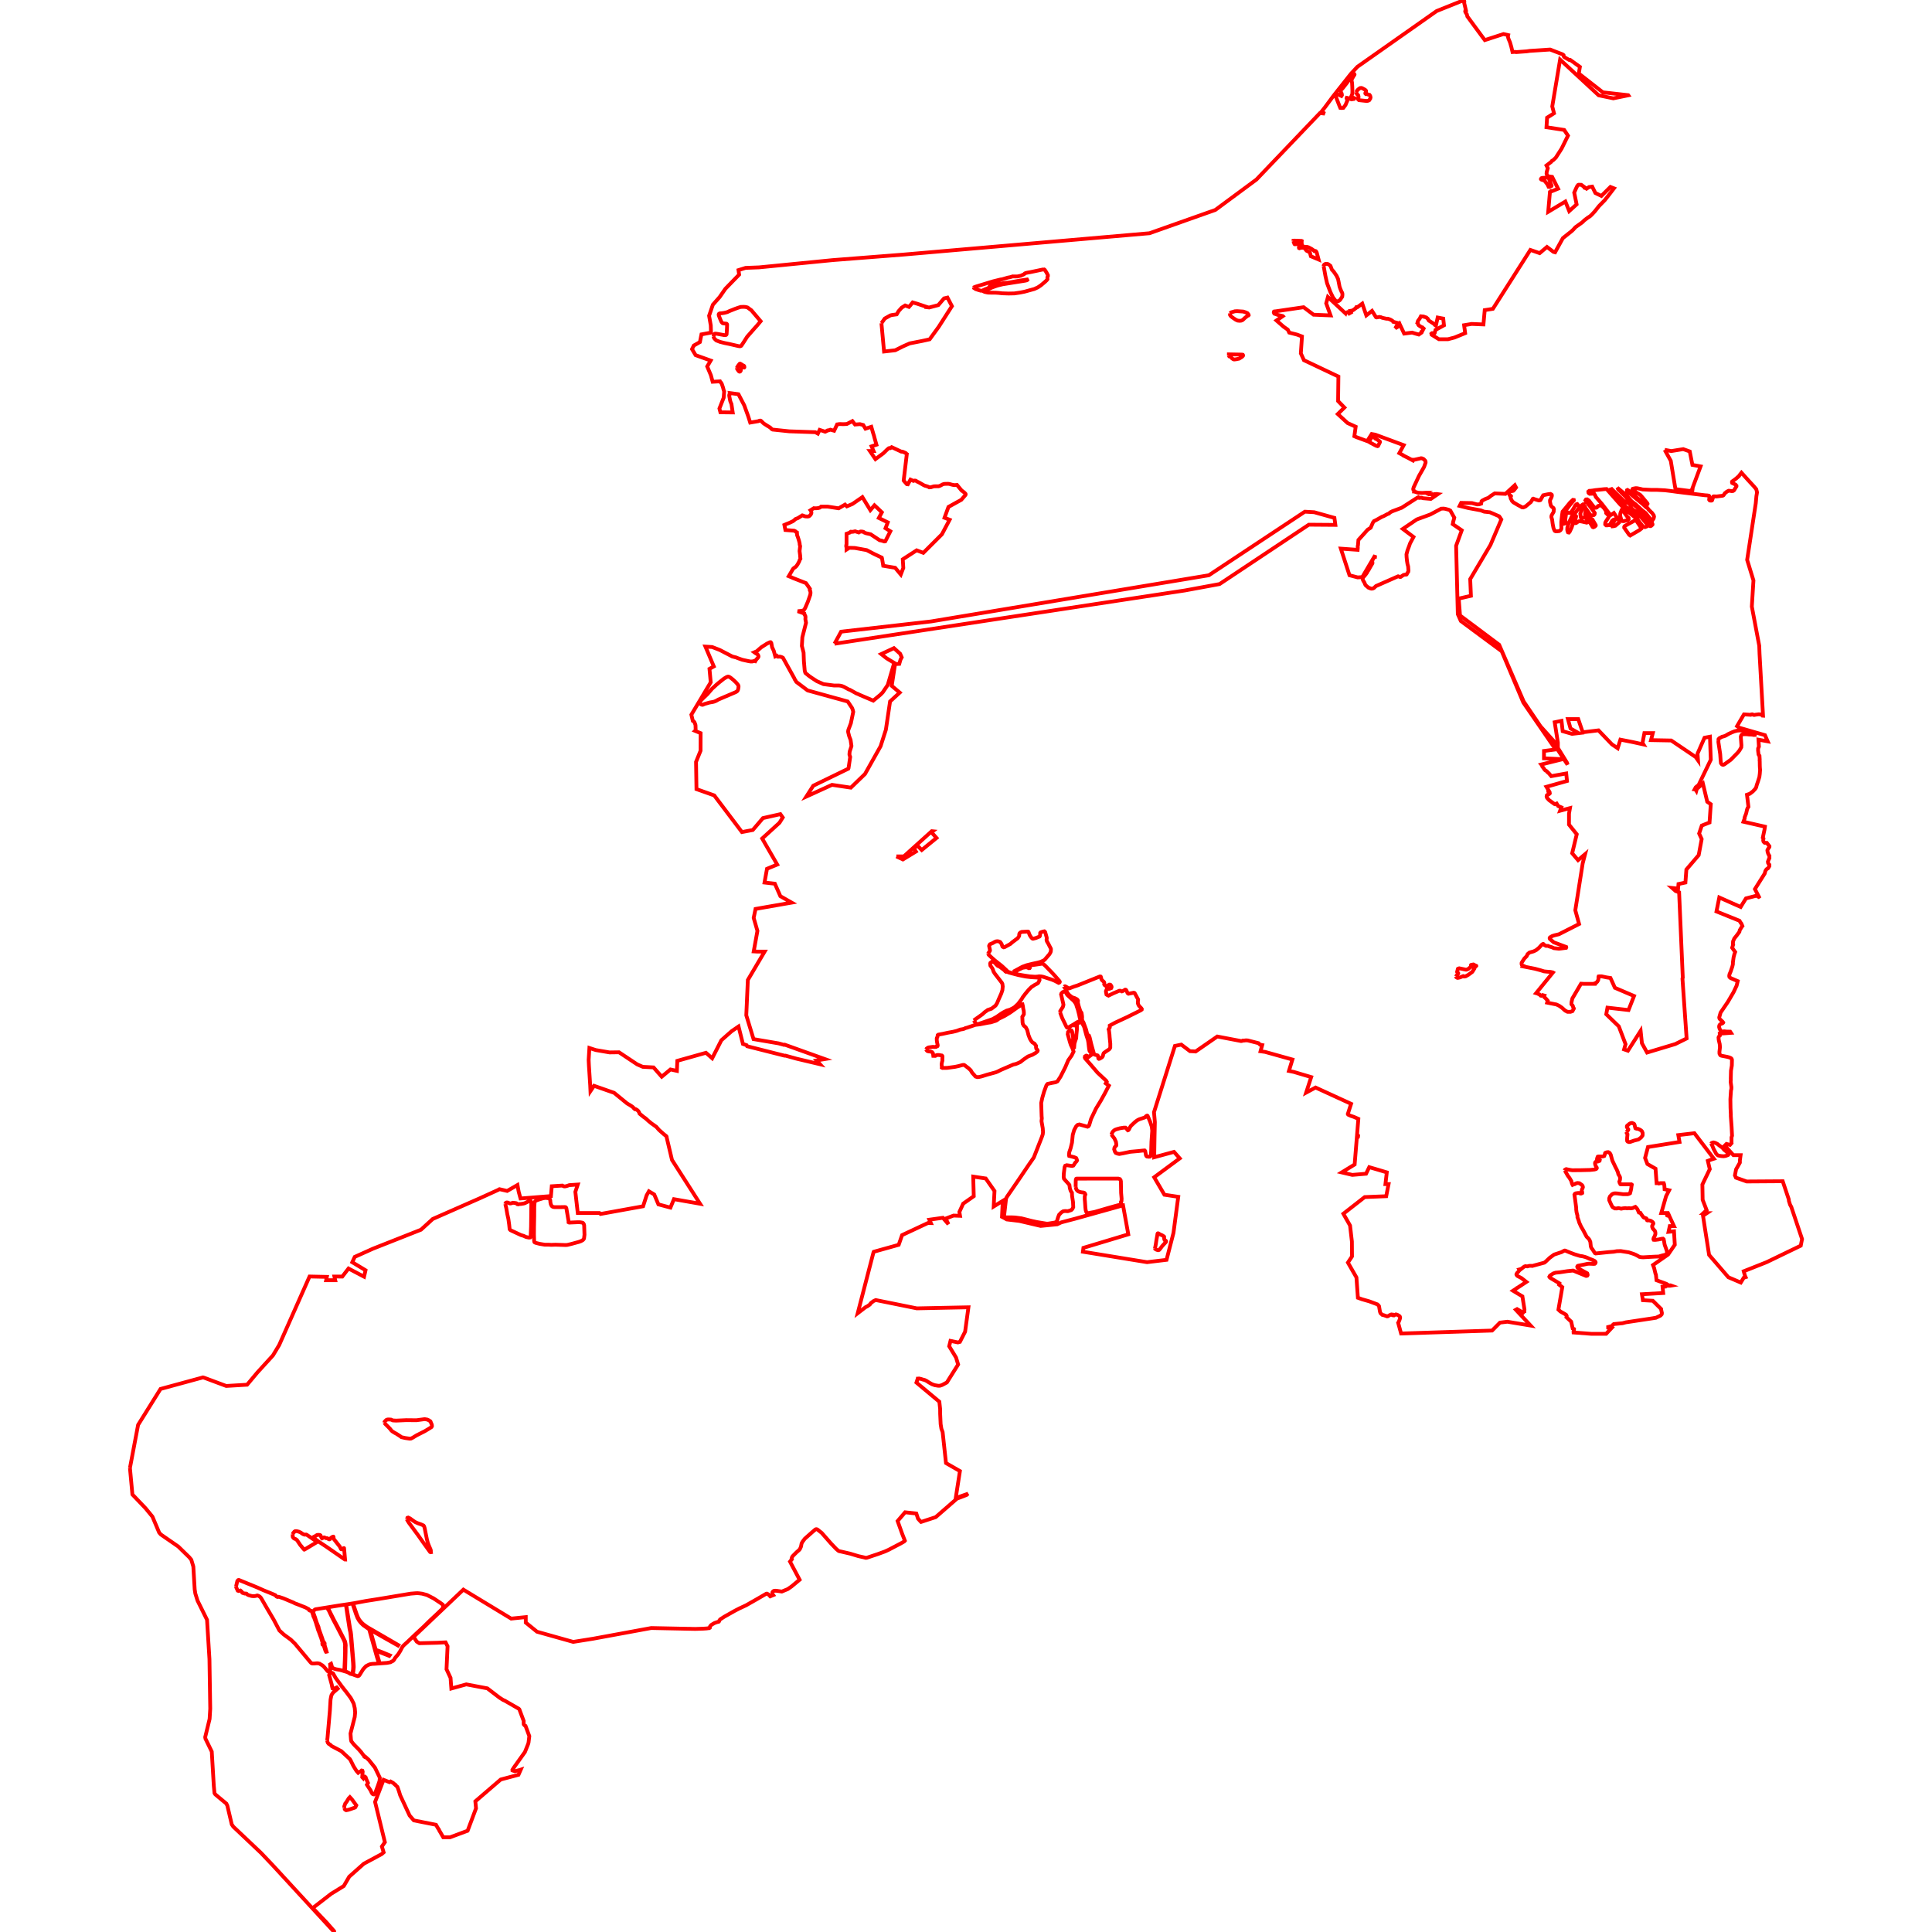 <?xml version="1.0" standalone="no"?>
<!DOCTYPE svg PUBLIC "-//W3C//DTD SVG 1.1//EN" "http://www.w3.org/Graphics/SVG/1.1/DTD/svg11.dtd">
<svg width="512px" height="512px" version="1.1" xmlns="http://www.w3.org/2000/svg" xmlns:inkscape="http://www.inkscape.org/namespaces/inkscape">
<g id="layer" inkscape:groupmode="layer" inkscape:label="layer">
<path d="M34.436 389.032 L35.088 396.05 L38.558 399.687 L40.396 401.922 L42.184 406.16 L42.607 406.642 L47.233 409.837 L50.148 412.68 L50.699 413.349 L51.236 415.161 L51.594 421.197 L51.764 422.307 L52.351 424.188 L54.866 429.268 L55.507 439.674 L55.714 452.841 L55.547 455.547 L54.379 460.359 L54.45 460.774 L56.12 464.197 L56.659 473.248 L56.838 475.188 L57.064 475.541 L59.985 477.976 L60.257 478.544 L61.418 483.488 L61.83 484.092 L69.162 491.029 L72.313 494.346 L88.564 512.0 L88.545 511.762 L86.566 509.514 L82.87 505.629 L83.158 505.431 L87.763 501.87 L91.105 499.812 L92.555 497.332 L96.427 493.894 L101.159 491.348 L101.672 490.898 L101.204 489.34 L101.999 488.203 L99.397 477.529 L101.653 471.67 L103.215 472.298 L103.516 472.118 L104.193 472.502 L104.551 472.835 L104.717 472.901 L104.788 473.054 L105.318 473.546 L105.708 474.642 L106.054 475.773 L108.552 481.137 L109.682 482.43 L115.539 483.585 L116.141 484.621 L116.314 484.83 L116.379 485.031 L117.462 486.893 L119.276 486.898 L123.926 485.163 L126.15 479.23 L125.972 477.374 L132.7 471.587 L137.405 470.34 L138.002 468.981 L137.756 469.065 L136.446 469.387 L135.807 469.189 L135.794 469.016 L136.241 468.327 L139.112 464.305 L139.964 462.169 L140.072 461.774 L140.272 460.087 L139.27 457.381 L139.022 457.24 L138.797 456.96 L138.773 456.535 L138.787 456.086 L137.635 453.002 L137.464 452.824 L133.725 450.671 L133.345 450.518 L132.339 449.873 L129.158 447.433 L123.568 446.378 L119.608 447.472 L119.4 444.66 L118.332 442.369 L118.611 436.281 L118.087 435.241 L115.875 435.349 L111.125 435.47 L110.443 435.049 L109.601 433.786 L122.798 421.269 L135.466 428.947 L139.334 428.551 L139.334 430.005 L142.314 432.423 L151.912 435.118 L157.2 434.273 L172.583 431.444 L182.834 431.655 L182.869 431.642 L183.044 431.659 L184.24 431.683 L186.35 431.617 L187.291 431.554 L187.687 431.494 L187.943 431.484 L188.105 431.386 L188.162 431.043 L188.451 430.664 L188.776 430.453 L189.394 430.103 L190.146 429.841 L190.435 429.795 L190.597 429.633 L190.676 429.372 L190.849 429.159 L191.895 428.475 L194.718 426.884 L195.859 426.291 L197.719 425.422 L200.56 423.806 L203.057 422.359 L203.255 422.327 L203.622 422.515 L204.125 423.043 L204.918 422.716 L204.776 422.517 L204.69 422.238 L204.696 421.994 L204.816 421.798 L204.941 421.679 L205.09 421.601 L205.455 421.555 L205.924 421.591 L207.191 421.778 L208.774 421.124 L209.781 420.418 L211.906 418.647 L209.357 413.839 L209.833 413.25 L209.766 413.136 L209.84 412.822 L209.946 412.557 L210.172 412.286 L211.083 411.376 L211.823 410.72 L212.007 410.464 L212.26 409.895 L212.434 409.029 L212.642 408.629 L213.274 407.781 L215.275 406.006 L216.066 405.335 L216.256 405.259 L216.413 405.256 L216.653 405.352 L217.763 406.234 L220.196 409.001 L221.58 410.454 L222.151 410.949 L222.359 411.068 L222.921 411.184 L225.297 411.734 L227.484 412.393 L228.83 412.691 L229.452 412.846 L229.756 412.806 L230.216 412.654 L232.675 411.831 L234.546 411.147 L235.492 410.711 L238.671 409.048 L239.612 408.51 L239.801 408.3 L239.096 406.499 L237.875 403.092 L239.859 400.772 L242.839 401.104 L243.287 402.465 L243.862 403.103 L244.087 403.33 L247.976 402.053 L253.581 397.167 L255.264 396.527 L256.148 396.183 L256.546 395.836 L253.277 397.008 L254.389 389.852 L250.697 387.73 L249.807 379.518 L249.476 378.621 L249.28 377.409 L249.152 374.669 L249.143 373.393 L248.935 371.467 L242.865 366.396 L243.036 365.888 L243.042 365.811 L243.16 365.569 L243.176 365.491 L243.192 365.497 L243.216 365.442 L243.279 365.343 L243.569 365.319 L244.119 365.447 L244.538 365.584 L245.053 365.717 L245.509 365.932 L246.177 366.362 L246.999 366.832 L247.728 367.091 L248.629 367.238 L249.1 367.23 L249.564 367.077 L249.785 366.984 L250.938 366.357 L253.915 361.608 L253.367 359.778 L251.543 356.765 L251.889 355.351 L253.845 355.758 L254.385 355.614 L255.764 352.912 L256.645 346.446 L242.974 346.728 L232.085 344.527 L231.618 344.733 L231.41 344.855 L230.789 345.333 L230.513 345.717 L229.906 346.155 L229.379 346.418 L227.303 348.014 L231.475 331.917 L231.549 331.734 L238.164 329.888 L239.061 327.316 L245.909 324.11 L246.691 324.13 L246.291 323.234 L249.87 322.73 L251.348 324.432 L250.627 322.928 L252.7 322.141 L254.418 322.205 L254.245 321.181 L255.248 318.984 L258.055 317.01 L257.914 311.81 L261.234 312.31 L263.554 315.63 L263.34 319.731 L265.74 318.247 L265.537 322.477 L266.264 322.856 L266.792 323.165 L270.127 323.56 L275.783 324.884 L280.18 324.451 L281.251 323.937 L285.064 322.937 L297.62 319.436 L299.01 327.115 L287.115 330.693 L286.984 331.721 L303.98 334.491 L309.143 333.87 L310.984 326.725 L312.248 317.167 L308.574 316.615 L305.87 311.989 L312.643 306.984 L311.122 305.262 L305.876 306.686 L305.963 301.313 L306.051 297.385 L305.821 294.745 L311.365 277.185 L313.055 276.83 L315.362 278.575 L316.3 278.615 L316.848 278.659 L322.591 274.685 L328.904 275.89 L329.175 275.849 L329.358 275.756 L329.648 275.768 L330.184 275.699 L330.7 275.733 L333.516 276.453 L333.922 276.848 L334.497 276.957 L334.051 278.6 L335.276 278.768 L342.505 280.787 L341.579 283.81 L342.836 284.062 L347.479 285.438 L346.143 289.55 L348.639 288.209 L358.055 292.524 L357.183 295.225 L357.246 295.352 L357.35 295.439 L357.976 295.718 L358.792 295.987 L359.978 296.512 L359.638 300.683 L359.714 300.711 L359.922 300.938 L359.883 301.31 L359.669 301.543 L359.568 301.544 L358.994 308.599 L355.571 310.702 L358.378 311.36 L362.022 311.048 L362.862 309.312 L365.672 310.138 L367.515 310.692 L367.156 313.794 L367.989 313.794 L367.361 317.01 L361.66 317.238 L356.004 321.656 L356.938 323.3 L357.008 323.399 L357.018 323.44 L357.776 324.773 L358.266 329.008 L358.295 332.966 L357.212 334.598 L359.471 338.531 L359.855 343.923 L359.899 343.939 L360.979 344.327 L362.853 344.861 L365.024 345.672 L365.288 345.917 L365.454 346.142 L365.69 347.523 L365.763 347.804 L365.873 348.039 L366.012 348.178 L366.159 348.285 L366.344 348.459 L366.637 348.514 L367.602 348.844 L367.851 348.8 L368.02 348.677 L368.332 348.496 L368.525 348.438 L368.726 348.346 L368.973 348.374 L368.996 348.519 L369.182 348.583 L369.435 348.592 L369.565 348.508 L369.889 348.343 L370.103 348.362 L370.362 348.464 L370.62 348.612 L370.815 348.738 L370.947 348.86 L371.024 349.055 L371.046 349.281 L370.914 349.713 L370.672 350.329 L370.526 350.551 L371.302 353.395 L395.424 352.611 L397.511 350.508 L399.476 350.27 L405.628 351.289 L401.719 347.104 L402.039 346.926 L404.002 348.073 L403.972 348.041 L403.947 347.914 L403.998 347.015 L403.456 343.557 L400.966 342.053 L401.936 341.414 L402.002 341.337 L402.157 341.268 L404.501 339.723 L404.463 339.694 L403.2 338.704 L402.109 338.124 L401.902 337.869 L401.866 337.731 L401.931 337.545 L402.071 337.329 L402.372 337.026 L402.592 336.719 L402.724 336.609 L402.615 336.423 L403.117 336.287 L403.93 335.665 L404.248 335.546 L404.586 335.591 L404.803 335.601 L405.032 335.519 L405.408 335.454 L405.836 335.457 L406.052 335.491 L409.281 334.615 L409.631 334.334 L410.687 333.333 L411.852 332.481 L413.837 331.82 L414.281 331.57 L414.628 331.411 L414.81 331.422 L415.994 331.915 L417.205 332.376 L418.728 332.84 L419.351 332.921 L420.172 333.139 L420.651 333.323 L421.171 333.568 L422.177 333.955 L422.488 334.098 L422.767 334.324 L422.852 334.517 L422.789 334.77 L422.628 334.914 L422.405 334.95 L421.066 334.896 L420.65 334.937 L419.621 335.157 L418.24 335.426 L418.082 335.505 L417.991 335.664 L418.024 335.871 L418.211 336.111 L420.625 337.438 L420.704 337.652 L420.737 337.819 L420.729 337.933 L420.637 338.07 L420.509 338.114 L420.31 338.127 L416.888 336.713 L415.368 336.869 L413.368 337.17 L412.243 337.276 L411.604 337.487 L410.761 338.061 L410.594 338.358 L410.697 338.534 L410.942 338.723 L413.274 340.105 L413.208 340.417 L413.191 340.46 L414.025 341.104 L412.999 347.065 L413.525 347.561 L414.615 348.175 L415.019 348.432 L415.12 348.582 L415.193 348.783 L415.117 349.064 L416.38 350.255 L416.787 352.071 L417.128 352.208 L417.123 352.511 L417.094 352.696 L417.005 352.868 L417.021 353.12 L421.774 353.481 L425.648 353.471 L427.014 352.012 L425.796 351.769 L427.234 351.39 L427.236 351.37 L427.334 351.223 L427.484 351.041 L427.667 350.894 L429.994 350.663 L430.882 350.429 L438.171 349.331 L438.283 349.302 L438.803 349.236 L438.874 349.206 L439.996 348.676 L440.151 348.544 L440.371 348.288 L440.421 347.96 L440.223 347.063 L440.219 346.904 L438.012 344.715 L435.381 344.567 L435.128 342.983 L440.768 342.662 L440.595 341.005 L441.192 340.965 L441.197 340.829 L441.542 340.8 L441.998 340.731 L442.553 340.74 L442.663 340.723 L442.867 340.69 L442.69 340.626 L442.256 340.653 L441.595 340.225 L438.993 339.273 L438.829 337.767 L438.729 337.583 L438.358 336.03 L438.061 335.251 L442.06 332.469 L443.838 329.874 L443.63 326.312 L442.178 326.45 L442.508 324.926 L443.62 324.926 L442.402 322.293 L441.807 322.117 L441.774 322.036 L441.81 321.723 L441.877 321.56 L441.958 321.486 L442.024 321.476 L442.018 321.463 L440.255 321.463 L441.527 317.01 L442.338 315.432 L441.137 315.155 L441.078 314.23 L440.999 313.8 L440.901 313.547 L440.002 313.547 L439.625 313.643 L439.46 313.589 L439.42 313.547 L439.012 313.547 L438.733 309.713 L436.579 308.481 L435.964 306.868 L436.73 303.973 L440.762 303.33 L445.091 302.632 L444.771 300.812 L449.036 300.312 L454.196 307.075 L453.673 307.239 L452.593 307.644 L453.109 309.836 L451.151 313.908 L451.219 317.97 L452.273 320.686 L451.443 321.463 L452.353 321.483 L451.315 322.18 L451.831 325.56 L452.93 332.57 L458.038 338.487 L461.326 339.892 L462.102 338.615 L462.602 338.457 L462.429 338.071 L462.102 336.899 L468.146 334.499 L477.215 330.121 L477.564 328.365 L475.144 321.141 L474.736 319.92 L474.682 319.791 L474.394 319.271 L474.074 318.249 L474.048 317.861 L472.437 313.042 L462.891 313.105 L460.044 312.097 L459.772 311.49 L460.079 309.893 L461.086 308.105 L461.086 307.506 L461.278 306.126 L459.371 306.126 L457.082 303.604 L457.535 303.151 L458.471 303.404 L458.883 302.941 L458.874 302.885 L458.871 301.414 L459.01 300.974 L458.893 298.632 L458.682 295.74 L458.689 295.403 L458.604 293.603 L458.571 291.31 L458.723 289.009 L458.822 288.619 L458.84 288.116 L458.642 286.746 L458.681 286.127 L458.672 285.791 L458.726 283.754 L458.94 282.481 L458.959 282.276 L458.987 280.897 L458.956 280.738 L458.875 280.571 L458.697 280.404 L458.319 280.235 L457.711 280.071 L456.196 279.778 L455.93 279.664 L455.794 279.465 L455.685 279.235 L455.667 278.76 L455.803 277.593 L455.786 277.15 L455.737 276.676 L455.529 275.818 L455.466 275.428 L455.434 274.941 L455.505 274.762 L455.673 274.518 L455.772 274.437 L455.75 273.933 L458.721 273.716 L458.51 273.398 L457.649 273.39 L456.9 273.309 L456.463 273.399 L456.195 273.294 L455.925 273.045 L455.702 272.607 L455.584 272.153 L455.634 271.766 L455.812 271.476 L456.022 271.348 L456.329 271.258 L456.532 271.144 L456.637 271.046 L456.666 270.981 L456.499 270.76 L455.786 270.084 L455.657 269.87 L455.622 269.601 L455.973 268.351 L457.886 265.539 L459.412 262.939 L460.223 261.207 L460.516 260.008 L458.956 259.335 L458.654 259.215 L458.329 258.944 L458.262 258.651 L458.333 258.192 L458.65 257.443 L459.086 256.152 L459.23 255.55 L459.245 254.994 L459.425 253.675 L459.641 252.829 L459.839 252.295 L459.038 251.165 L459.298 250.364 L459.242 250.254 L459.275 249.484 L459.606 248.707 L460.205 247.961 L460.955 246.952 L461.045 246.522 L461.435 245.86 L461.682 245.491 L461.753 245.406 L461.468 244.727 L461.294 244.531 L460.978 244.006 L454.882 241.549 L455.628 237.837 L461.297 240.356 L461.57 239.901 L462.701 238.084 L465.46 237.372 L466.07 237.699 L466.13 237.659 L465.072 235.615 L467.663 231.493 L467.838 230.843 L467.975 230.599 L468.155 230.348 L468.517 230.127 L468.548 230.099 L468.905 229.537 L468.907 229.163 L468.682 228.93 L468.56 228.706 L468.514 228.358 L468.81 227.575 L468.912 227.453 L468.914 226.808 L468.858 226.767 L468.605 226.291 L468.441 225.815 L468.378 225.337 L468.53 225.001 L468.852 224.559 L468.921 224.402 L468.921 224.266 L468.228 223.373 L467.659 223.353 L467.461 223.182 L467.33 223.009 L467.269 222.67 L467.335 222.222 L467.162 221.999 L467.617 219.833 L467.728 219.073 L462.034 217.767 L462.353 216.877 L462.342 216.629 L462.752 215.564 L462.985 214.521 L463.148 214.112 L463.352 213.817 L462.97 210.615 L463.727 210.349 L464.539 209.722 L465.13 209.094 L465.387 208.696 L465.572 208.002 L465.843 207.219 L466.252 205.925 L466.36 205.099 L466.443 203.995 L466.397 203.565 L466.368 203.024 L466.348 201.779 L466.314 201.428 L466.347 201.33 L466.281 200.282 L466.235 200.21 L466.092 200.075 L466.029 199.91 L465.906 198.866 L465.922 198.349 L466.13 197.869 L466.015 196.023 L468.457 196.463 L467.736 194.825 L460.919 192.85 L460.336 192.439 L462.163 189.321 L463.971 189.432 L464.147 189.327 L464.424 189.314 L464.662 189.441 L464.918 189.472 L465.245 189.407 L466.066 189.296 L466.467 189.326 L466.894 189.469 L467.029 189.578 L467.076 189.647 L467.22 189.657 L466.299 173.317 L466.217 171.138 L464.255 160.746 L464.682 153.815 L463.012 148.374 L465.294 133.387 L465.464 131.496 L465.634 130.475 L465.433 129.658 L464.835 128.929 L463.3 127.267 L461.507 125.273 L461.372 125.449 L460.98 125.94 L460.862 126.135 L460.113 126.8 L459.311 127.406 L459.047 127.584 L458.984 127.753 L459.045 127.992 L459.949 128.434 L460.074 128.612 L460.176 128.713 L460.178 128.897 L459.528 129.941 L459.281 130.111 L458.964 130.154 L458.297 130.06 L458.081 130.058 L457.593 130.314 L457.44 130.47 L457.136 130.678 L456.76 131.236 L456.609 131.337 L456.402 131.389 L454.933 131.568 L454.181 131.538 L454.059 131.583 L453.741 132.545 L453.683 132.631 L453.519 132.671 L453.221 132.665 L453.067 132.604 L452.944 132.422 L453.029 131.591 L452.984 131.473 L452.88 131.367 L452.503 131.297 L452.486 131.294 L451.803 131.246 L444.623 130.372 L442.853 130.127 L441.212 129.932 L439.139 129.826 L437.524 129.821 L435.294 129.709 L434.908 129.604 L433.87 129.385 L433.784 129.382 L433.45 129.371 L432.765 129.505 L432.664 129.548 L432.633 129.63 L433.764 130.611 L434.256 130.87 L434.733 131.197 L435.211 131.738 L436.428 133.21 L436.546 133.353 L436.619 133.522 L436.571 133.643 L436.409 133.761 L436.369 133.789 L436.095 133.766 L433.214 131.388 L431.548 129.982 L431.3 129.841 L431.175 129.906 L431.156 130.068 L432.962 131.641 L435.27 133.532 L436.274 134.457 L436.635 134.66 L436.844 134.982 L437.554 135.698 L437.791 135.909 L438.255 136.559 L438.273 136.639 L438.338 136.93 L438.233 137.4 L437.909 137.905 L437.756 137.93 L437.014 137.099 L436.084 135.936 L435.235 135.296 L433.475 133.665 L432.363 132.814 L431.164 131.377 L428.904 129.502 L428.783 129.59 L428.819 129.674 L430.909 131.747 L431.326 132.382 L431.806 132.847 L434.314 134.864 L436.736 137.189 L437.818 138.599 L437.897 138.809 L437.927 138.888 L437.936 139.003 L437.774 139.196 L437.687 139.274 L437.621 139.333 L437.413 139.434 L437.271 139.422 L437.168 139.315 L436.7 138.644 L434.921 136.396 L434.422 135.956 L433.682 135.555 L432.969 135.244 L432.372 134.687 L432.177 134.311 L432.04 133.88 L431.804 133.534 L431.447 133.274 L430.779 133.179 L427.364 129.86 L427.12 129.605 L426.63 129.775 L427.939 130.922 L430.588 134.056 L432.711 135.732 L433.443 136.226 L434.486 136.732 L435.057 137.225 L436.444 138.891 L436.484 139.294 L436.43 139.5 L436.319 139.547 L435.978 139.689 L435.515 139.649 L434.453 138.335 L433.808 137.382 L433.692 138.101 L433.782 138.196 L434.961 139.963 L434.961 140.098 L434.403 140.526 L432.02 141.918 L431.758 141.739 L430.426 139.836 L430.43 139.729 L430.433 139.627 L430.538 139.442 L430.676 139.329 L431.018 139.143 L432.795 138.176 L433.202 137.93 L433.515 137.144 L433.37 137.025 L433.22 136.953 L432.885 136.789 L430.318 134.722 L430.079 134.94 L429.982 135.231 L430.096 135.438 L430.411 135.786 L431.224 136.922 L431.591 137.266 L431.613 137.601 L431.283 137.871 L431.068 137.901 L430.347 138.112 L429.948 138.096 L429.778 137.934 L429.617 137.577 L429.376 136.768 L429.359 136.522 L429.404 136.082 L429.517 135.721 L429.59 135.579 L429.735 135.149 L430.241 134.538 L429.345 133.659 L425.762 129.603 L425.163 129.633 L422.743 129.887 L422.089 129.993 L421.541 130.059 L421.163 130.075 L420.926 130.271 L420.95 130.56 L421.066 130.721 L421.291 130.865 L422.245 130.823 L422.474 130.853 L422.78 131.366 L422.899 131.685 L424.546 133.578 L426.722 136.399 L426.932 136.454 L427.341 136.2 L427.697 135.953 L428.966 137.835 L429.066 138.179 L429.069 138.471 L428.088 139.327 L427.616 139.449 L427.285 139.483 L427.181 139.249 L427.339 138.841 L427.924 137.891 L427.842 137.657 L427.635 137.694 L427.208 138.03 L426.564 139.169 L426.161 139.167 L425.926 139.229 L425.637 139.217 L425.394 138.968 L425.412 138.545 L425.526 138.28 L426.455 136.824 L426.554 136.606 L426.446 136.488 L425.996 136.336 L425.646 135.978 L425.643 135.673 L425.572 135.369 L425.078 134.662 L424.863 134.435 L424.437 133.985 L424.319 133.979 L424.008 133.964 L423.514 134.089 L423.175 134.482 L423.08 134.513 L422.898 134.572 L422.601 134.53 L422.167 134.06 L421.117 132.677 L420.779 132.445 L420.614 132.331 L420.305 132.359 L420.144 132.61 L420.279 132.834 L420.933 133.62 L422.188 135.307 L422.63 135.961 L422.594 136.243 L422.525 136.371 L422.401 136.49 L422.249 136.524 L421.952 136.554 L421.693 136.646 L421.584 136.728 L421.48 136.806 L421.452 136.937 L421.473 137.29 L421.578 137.525 L421.907 137.612 L421.998 137.647 L422.366 138.273 L422.877 139.141 L422.887 139.289 L422.809 139.391 L422.601 139.578 L422.257 139.733 L422.184 139.718 L422.059 139.648 L421.304 138.421 L420.143 136.494 L420.128 136.45 L420.061 136.26 L420.113 135.801 L420.222 135.585 L420.38 135.668 L420.491 135.857 L420.844 136.233 L421.02 136.488 L421.181 136.62 L421.309 136.635 L421.433 136.512 L421.38 136.349 L420.382 134.911 L420.101 134.507 L420.058 134.286 L419.949 134.276 L419.778 134.447 L419.009 135.507 L418.796 136.127 L418.915 137.007 L419.001 137.264 L419.125 137.369 L419.156 137.396 L419.305 137.349 L419.393 137.306 L419.514 137.247 L419.99 137.013 L420.153 137.055 L420.7 138.091 L420.728 138.401 L420.499 138.506 L419.037 138.18 L418.471 138.137 L418.136 138.281 L417.717 138.596 L417.521 138.628 L417.405 138.467 L417.462 138.12 L417.475 137.755 L417.478 137.668 L417.703 136.844 L417.479 136.565 L417.309 136.615 L417.137 136.935 L416.957 137.876 L416.724 139.095 L416.497 139.813 L416.002 140.873 L415.845 141.073 L415.778 141.138 L415.546 141.085 L415.409 140.793 L415.338 140.354 L415.366 139.832 L415.654 138.84 L416.039 137.948 L416.626 136.68 L417.381 135.977 L417.724 135.597 L418.237 134.846 L418.94 134.517 L419.503 133.987 L419.649 133.783 L419.693 133.641 L419.537 133.644 L418.954 134.053 L418.525 134.168 L418.253 134.009 L418.12 133.738 L417.983 133.58 L417.771 133.628 L417.479 133.91 L417.036 134.73 L416.572 135.454 L416.313 135.713 L416.098 135.888 L415.847 135.946 L415.627 135.897 L415.428 135.772 L415.247 135.756 L415.065 135.876 L414.809 137.762 L414.856 138.054 L414.883 138.223 L414.886 138.515 L414.85 138.664 L414.733 138.706 L414.425 138.814 L414.266 138.75 L414.192 138.65 L414.4 136.33 L414.474 135.958 L414.832 135.405 L416.107 133.736 L417.089 132.609 L417.071 132.5 L416.842 132.469 L416.102 133.152 L414.889 134.644 L414.1 135.582 L413.969 136.436 L413.757 138.315 L413.76 139.304 L413.793 139.853 L413.802 140.002 L413.735 140.229 L413.588 140.45 L413.543 140.518 L413.239 140.719 L413.21 140.738 L412.659 140.805 L412.511 140.798 L412.214 140.782 L412.012 140.668 L411.839 140.32 L411.685 139.925 L411.465 138.78 L411.336 137.722 L411.222 137.351 L411.133 136.998 L411.173 136.631 L411.453 136.11 L411.686 135.73 L411.756 135.471 L411.743 135.248 L411.809 134.967 L411.687 134.627 L411.332 134.37 L411.062 134.076 L410.961 133.867 L410.853 133.377 L410.778 133.038 L410.767 132.575 L411.117 131.878 L411.158 131.798 L411.257 131.445 L411.262 131.197 L411.243 131.16 L411.207 131.091 L411.198 131.072 L410.887 130.897 L410.663 130.925 L410.208 130.982 L409.535 131.118 L408.957 131.254 L408.555 131.962 L408.24 132.516 L408.029 132.595 L407.87 132.607 L407.764 132.616 L406.618 132.265 L406.332 132.154 L406.186 132.223 L406.051 132.492 L405.693 133.045 L404.646 133.917 L404.253 134.245 L403.686 134.472 L403.344 134.437 L402.941 134.2 L402.265 133.847 L401.053 133.122 L400.677 132.733 L400.565 132.458 L400.353 132.111 L400.307 131.826 L400.432 131.491 L400.32 131.351 L400.142 131.358 L400.083 131.242 L399.925 130.931 L399.907 130.596 L400.057 130.102 L400.219 130.083 L400.296 130.073 L400.571 130.164 L401.024 130.072 L401.267 129.848 L401.77 129.203 L401.443 128.591 L398.954 130.879 L396.109 130.761 L395.147 131.367 L394.443 131.932 L393.717 132.195 L392.812 132.665 L392.634 132.83 L392.541 133.368 L392.494 133.367 L392.442 133.497 L392 133.647 L391.423 133.673 L390.086 133.319 L387.226 133.263 L386.817 134.07 L389.103 134.636 L392.405 135.244 L393.33 135.599 L394.847 135.758 L397.279 136.817 L397.382 136.972 L397.517 137.109 L397.562 137.229 L397.866 137.666 L394.989 144.418 L389.621 153.464 L389.807 157.895 L386.577 158.637 L386.919 163.103 L397.29 170.861 L403.802 185.92 L408.256 192.489 L412.535 197.255 L412.535 198.27 L415.419 202.641 L415.281 202.141 L412.855 198.201 L412.852 196.8 L412.012 191.405 L413.817 191.028 L414.124 193.766 L416.605 194.483 L418.358 194.28 L416.198 193.048 L415.518 190.568 L418.252 190.568 L419.441 194.063 L423.62 193.553 L427.171 197.255 L428.705 198.29 L429.423 196.013 L432.75 196.671 L435.528 197.28 L435.282 196.884 L435.781 194.28 L438.015 194.28 L437.531 196.142 L442.899 196.241 L449.37 200.612 L449.991 201.493 L449.863 199.726 L451.712 195.508 L453.154 195.236 L453.378 201.334 L450.155 208.017 L449.395 208.635 L449.098 209.183 L449.295 209.203 L449.535 209.573 L449.671 209.071 L451.292 207.65 L452.436 212.481 L453.375 213.12 L453.045 217.97 L450.994 218.782 L450.289 220.886 L450.962 222.365 L450.171 226.617 L446.905 230.443 L446.652 233.878 L444.819 234.274 L444.71 235.486 L443.139 235.318 L444.059 236.139 L444.982 236.476 L445.956 259.088 L445.87 259.365 L446.972 275.2 L443.954 276.69 L436.49 278.936 L435.128 276.472 L434.782 273.181 L431.42 278.451 L430.401 278.1 L430.792 276.719 L429 271.998 L425.674 268.782 L425.994 267.04 L431.58 267.673 L433.038 263.947 L427.969 261.78 L426.791 259.177 L425.733 259.015 L424.471 258.742 L423.821 258.736 L423.651 258.763 L423.599 258.931 L423.626 259.197 L423.539 259.736 L423.303 260.141 L422.919 260.534 L422.761 260.559 L422.706 260.731 L419.7 260.731 L418.995 260.686 L416.697 264.593 L416.47 265.571 L416.45 266.131 L416.592 266.33 L416.759 266.478 L416.855 266.685 L416.898 266.949 L417.063 267.192 L417.081 267.301 L416.713 267.965 L416.204 268.143 L415.413 268.144 L414.793 267.831 L413.905 267.036 L413.221 266.558 L412.489 266.205 L410.009 265.709 L410.152 265.189 L409.631 264.584 L409.217 264.218 L409.17 263.924 L409.221 263.832 L408.804 263.709 L408.655 263.814 L408.447 263.896 L408.265 263.845 L408.109 263.664 L407.943 263.516 L407.691 263.429 L407.613 263.355 L407.09 263.2 L411.549 257.712 L411.529 257.7 L410.909 257.567 L410.013 257.505 L409.225 257.425 L408.215 257.116 L406.77 256.73 L403.536 256.089 L403.616 255.928 L403.408 255.859 L403.309 255.731 L403.228 255.427 L403.258 255.119 L403.979 254 L404.583 253.39 L404.837 252.844 L405.324 252.431 L406.384 252.132 L406.544 252.068 L407.157 251.752 L407.857 251.162 L408.569 250.378 L408.844 250.18 L408.994 250.166 L409.288 250.448 L409.703 250.667 L410.242 250.675 L410.601 250.839 L411.247 251.022 L411.8 251.275 L413.12 251.417 L413.823 251.344 L415.025 251.187 L415.078 251.073 L415.052 250.957 L411.74 249.715 L411.431 249.426 L411.335 249.376 L410.721 248.804 L410.674 248.622 L410.696 248.506 L410.79 248.396 L411.361 248.06 L411.929 247.874 L413.123 247.59 L418.476 244.87 L417.473 241.232 L419.431 228.785 L420.066 226.369 L418.204 227.948 L416.643 226.122 L417.854 221.083 L415.8 218.535 L415.803 215.624 L416.06 214.154 L413.445 214.852 L413.775 213.956 L412.935 213.615 L412.526 212.943 L412.459 212.97 L412.223 213.139 L412.083 213.136 L411.949 213.081 L410.543 212.059 L409.994 211.467 L409.867 211.096 L409.916 210.786 L410.072 210.639 L410.201 210.605 L410.437 210.503 L410.588 210.384 L410.711 210.252 L410.682 210.017 L410.476 209.911 L410.308 209.758 L410.286 209.568 L410.398 209.458 L409.82 208.511 L415.268 206.972 L415.063 204.977 L411.099 205.685 L410.421 204.888 L410.093 204.639 L409.956 204.423 L409.753 204.276 L409.545 204.183 L409.336 203.978 L409.11 203.636 L408.717 203.12 L408.652 202.828 L408.659 202.817 L408.471 202.596 L414.137 201.191 L409.17 200.963 L409.17 199.018 L412.256 198.612 L403.69 186.167 L397.976 172.598 L387.137 164.573 L386.336 162.762 L385.887 144.631 L387.378 140.537 L387.233 140.437 L387.111 140.371 L387.007 140.282 L384.983 138.893 L385.142 138.237 L385.121 138.205 L385.287 137.646 L385.402 137.184 L384.351 135.309 L383.926 135.089 L383.033 134.85 L382.568 134.781 L381.919 134.81 L379.036 136.348 L375.469 137.655 L371.761 140.167 L374.591 142.299 L373.664 144.037 L373.457 144.655 L373.001 145.867 L372.731 146.902 L372.761 147.645 L372.862 148.634 L373.005 149.512 L373.176 150.119 L373.252 151.227 L373.198 151.531 L373.013 151.775 L372.786 152.219 L372.74 152.261 L372.517 152.298 L372.375 152.285 L371.949 152.372 L371.205 152.881 L370.997 152.898 L370.547 152.723 L370.516 152.723 L364.641 155.316 L364.113 155.813 L363.882 155.934 L363.524 156.004 L363.22 155.96 L362.986 155.849 L362.653 155.732 L361.927 155.112 L361.765 154.851 L361.62 154.466 L361.466 154.18 L361.316 153.988 L361.141 153.565 L361.111 153.378 L361.136 153.242 L361.238 153.057 L361.868 152.308 L362.269 151.763 L362.462 151.337 L362.663 151.105 L363.125 150.274 L363.684 149.328 L363.721 149.196 L363.643 148.654 L363.732 148.428 L363.982 147.968 L364.218 147.618 L364.365 147.616 L364.382 147.613 L364.413 147.176 L361.019 152.939 L359.792 153.018 L357.628 152.444 L356.481 148.919 L355.334 145.394 L359.785 145.711 L359.827 145.179 L359.806 144.83 L359.847 144.58 L359.884 144.475 L359.993 143.101 L362.461 140.359 L363.241 139.856 L363.858 138.446 L364.149 138.074 L364.431 137.956 L364.844 137.74 L366.218 136.963 L366.738 136.757 L367.624 136.271 L368.108 136.079 L368.37 135.807 L368.926 135.514 L371.471 134.556 L375.6 131.897 L375.789 131.912 L375.918 131.778 L376.234 131.948 L376.63 131.893 L376.852 131.934 L377.005 132.021 L379.185 132.215 L381.038 130.956 L380.752 130.917 L380.148 130.937 L379.94 131.059 L379.778 131.116 L379.569 131.051 L379.492 130.96 L378.661 130.988 L378.011 130.684 L378.159 130.58 L377.798 130.58 L376.912 130.634 L375.816 130.586 L374.988 130.329 L374.946 130.284 L374.856 130.275 L374.879 130.214 L374.583 129.9 L374.515 129.618 L374.631 129.15 L376.032 126.15 L377.392 123.755 L377.798 122.606 L377.785 122.284 L377.684 122.075 L377.293 121.67 L376.838 121.469 L376.603 121.434 L375.417 121.704 L374.59 121.884 L374.566 121.876 L374.466 122.049 L373.21 121.373 L371.871 120.705 L371.819 120.624 L370.832 120.093 L371.995 117.973 L364.471 115.191 L363.512 115.022 L362.324 116.9 L359.459 115.844 L359.271 115.762 L358.92 115.606 L359.269 113.086 L357.132 112.115 L354.529 109.724 L356.279 108.006 L354.61 106.292 L354.69 99.785 L345.556 95.452 L344.736 93.645 L345.036 89.164 L343.761 88.682 L341.654 88.146 L341.274 87.36 L340.176 86.593 L338.282 84.934 L339.958 83.775 L339.938 83.755 L338.705 83.468 L337.704 83.122 L337.567 82.827 L337.567 82.79 L337.59 82.607 L337.699 82.53 L337.864 82.531 L345.471 81.415 L348.106 83.4 L352.612 83.588 L351.456 80.378 L351.914 78.714 L356.56 83.034 L356.568 83.01 L356.729 82.889 L357.111 82.719 L357.335 82.799 L357.554 83.071 L358.028 82.804 L357.874 82.379 L358.361 82.299 L358.675 82.131 L359.238 81.71 L359.45 81.383 L359.772 81.344 L359.794 81.362 L361.019 80.462 L362.089 83.582 L363.602 82.388 L364.66 84.072 L364.853 84.124 L365.551 83.989 L366.001 84.073 L366.303 84.218 L366.966 84.368 L367.441 84.467 L367.763 84.46 L368.108 84.561 L368.429 84.685 L368.683 84.811 L369.099 85.1 L369.216 85.212 L369.236 85.284 L370.588 85.642 L369.745 86.999 L370.438 86.598 L370.918 85.875 L372.117 88.406 L374.226 88.143 L374.876 88.343 L375.988 88.656 L376.691 88.168 L376.698 87.912 L376.795 87.833 L376.879 87.832 L377.277 87.074 L376.956 86.778 L376.879 86.797 L376.003 86.24 L375.813 85.983 L375.764 85.679 L375.652 85.585 L375.699 85.492 L375.67 85.406 L375.729 85.157 L375.853 84.925 L376.234 84.435 L376.543 83.824 L377.246 83.886 L377.305 83.932 L377.375 83.929 L377.996 84.145 L378.389 84.489 L378.52 84.74 L378.669 84.965 L380.05 85.851 L380.247 86.113 L380.527 86.298 L380.999 84.149 L382.477 84.432 L382.666 86.214 L380.419 87.432 L380.211 88.249 L380.017 88.439 L379.728 88.289 L379.49 88.291 L379.329 88.43 L379.394 88.695 L381.334 89.904 L383.745 89.894 L385.464 89.443 L388.285 88.29 L388.002 86.182 L390.004 85.847 L393.127 85.979 L393.223 84.904 L393.467 82.185 L395.63 81.844 L397.701 78.588 L405.564 66.233 L408.026 67.085 L409.588 65.767 L409.968 65.446 L411.673 66.746 L412.112 66.862 L414.178 63.109 L416.486 61.27 L416.89 60.892 L417.502 60.216 L419.317 58.92 L419.855 58.391 L420.755 57.699 L421.376 57.31 L421.895 56.824 L422.639 56.014 L423.75 54.607 L425.332 52.995 L425.468 52.8 L426.171 51.918 L427.712 49.91 L426.779 49.543 L424.378 51.923 L422.79 51.152 L421.953 49.453 L421.097 49.575 L420.458 50.005 L420.182 49.802 L420.012 49.813 L419.902 49.772 L419.849 49.667 L419.818 49.535 L419.061 48.979 L418.393 48.952 L418.227 49.006 L417.981 49.296 L417.643 49.996 L417.181 51.053 L417.822 54.158 L415.855 55.937 L414.842 53.41 L410.291 56.135 L410.75 50.885 L411.008 50.779 L411.089 50.6 L411.433 50.605 L412.906 50.003 L411.772 47.739 L411.099 47.318 L410.955 47.288 L410.773 47.33 L410.627 47.431 L410.571 47.584 L411.191 49.212 L411.148 49.295 L410.611 49.533 L410.407 49.52 L410.07 48.828 L409.281 47.845 L408.602 47.65 L408.432 47.57 L408.362 47.451 L408.411 47.33 L408.523 47.212 L408.702 47.151 L410.524 47.032 L411.503 47.202 L411.334 46.863 L410.817 46.795 L410.197 46.683 L409.98 46.403 L409.857 46.031 L409.892 45.578 L410.183 44.567 L409.83 43.861 L411.089 42.891 L411.284 42.628 L411.633 42.423 L412.296 41.792 L413.838 39.386 L415.531 35.951 L414.525 34.435 L409.833 33.717 L409.993 31.186 L411.83 30.022 L411.365 28.204 L413.438 15.795 L423.671 25.261 L427.549 26.064 L431.512 25.255 L431.489 25.224 L424.777 24.469 L418.399 19.485 L418.688 17.722 L416.101 15.857 L415.873 15.899 L414.697 15.219 L414.505 15.088 L414.426 14.956 L414.361 14.602 L414.057 14.383 L410.795 13.13 L405.351 13.49 L404.585 13.604 L401.774 13.807 L401.502 13.744 L400.831 13.789 L400.53 12.475 L400.175 11.248 L399.742 10.216 L399.624 9.707 L399.624 9.481 L399.67 9.3 L398.434 9.023 L393.492 10.628 L392.643 9.493 L388.861 4.352 L388.731 3.796 L388.44 3.375 L388.293 3.047 L388.322 2.866 L388.494 2.783 L388.012 0.725 L388.069 0.492 L387.982 0.119 L388.013 0.0 L380.728 2.925 L359.737 17.692 L358.031 19.524 L353.327 25.469 L351.116 28.451 L350.235 29.561 L351.084 30.116 L349.803 29.962 L332.975 47.576 L322.082 55.634 L304.616 61.811 L239.514 67.459 L220.669 68.933 L201.158 70.857 L197.586 70.993 L195.708 71.582 L195.878 72.776 L192.227 76.535 L190.709 78.729 L188.915 80.755 L187.916 83.678 L188.363 86.241 L188.424 88.147 L185.89 88.618 L185.483 90.653 L183.875 91.567 L183.393 92.524 L184.344 94.12 L188.34 95.551 L187.414 97.121 L188.388 99.434 L188.859 101.171 L190.793 101.061 L190.862 101.225 L190.926 101.254 L191.042 101.357 L191.146 101.502 L191.286 101.75 L191.612 102.712 L191.793 103.44 L191.912 103.697 L191.783 105.399 L190.654 108.267 L190.913 109.266 L194.178 109.303 L193.841 107.07 L193.607 106.527 L193.497 106.184 L193.272 104.985 L193.25 104.741 L193.285 104.568 L193.404 104.44 L193.441 104.42 L193.401 104.159 L195.35 104.425 L195.42 104.423 L195.547 104.452 L195.696 104.474 L197.227 107.406 L198.281 110.311 L198.809 111.986 L200.949 111.619 L201.179 111.514 L201.374 111.468 L201.568 111.473 L201.748 111.584 L202.233 112.077 L202.487 112.284 L203.376 112.861 L203.817 113.114 L204.229 113.403 L204.466 113.676 L204.766 113.845 L209.145 114.304 L216.07 114.539 L216.746 114.909 L217.218 113.919 L218.679 114.409 L219.009 114.271 L219.093 114.181 L219.228 114.096 L219.426 114.041 L219.571 114.056 L220.048 113.873 L221.054 114.151 L221.843 112.485 L221.951 112.481 L221.994 112.455 L222.172 112.417 L222.638 112.377 L223.439 112.411 L224.424 112.365 L225.893 111.6 L226.593 112.504 L227.888 112.402 L228.767 112.633 L229.359 113.605 L230.908 113.106 L231.449 114.981 L231.604 115.446 L231.754 116.039 L232.267 117.855 L230.979 118.285 L231.504 119.523 L230.527 119.523 L231.261 120.598 L231.998 121.672 L234.076 120.142 L235.075 119.166 L235.535 118.784 L235.7 118.744 L235.908 118.728 L235.974 118.745 L236.302 118.503 L238.863 119.692 L238.94 119.678 L239.076 119.683 L239.369 119.766 L239.994 120.043 L240.122 120.14 L240.188 120.246 L240.211 120.318 L240.311 120.365 L239.484 127.333 L239.53 127.413 L240.312 128.305 L240.593 128.342 L241.282 127.104 L242.068 127.445 L242.251 127.379 L242.445 127.357 L242.614 127.374 L242.734 127.422 L243.159 127.683 L243.518 127.845 L244.851 128.607 L245.193 128.75 L245.475 128.809 L246.001 128.995 L246.263 129.151 L246.783 129.106 L247.014 129.022 L247.452 128.896 L247.687 128.876 L248.72 128.866 L248.952 128.797 L249.239 128.683 L249.805 128.369 L250.251 128.238 L251.115 128.215 L251.4 128.222 L251.664 128.27 L252.173 128.417 L252.608 128.518 L253.048 128.56 L253.613 128.51 L254.878 130.039 L254.967 130.071 L255.519 130.498 L255.851 130.831 L255.898 130.927 L255.906 131.057 L255.839 131.199 L254.76 132.449 L251.351 134.339 L250.306 137.21 L251.659 137.739 L249.611 141.601 L244.692 146.508 L242.926 145.839 L239.244 148.221 L239.385 150.503 L238.721 152.251 L237.234 150.469 L234.065 149.934 L233.744 147.966 L233.685 147.776 L231.648 146.81 L229.683 145.788 L226.556 145.22 L225.841 145.194 L225.665 145.191 L225.076 145.178 L224.339 145.641 L224.339 144.922 L224.278 144.875 L224.251 144.736 L224.283 144.433 L224.339 144.194 L224.339 141.458 L225.249 141.123 L225.345 140.99 L225.449 140.915 L225.988 140.937 L226.612 140.802 L227.592 141.117 L227.687 141.073 L227.858 140.933 L227.979 140.877 L228.115 140.855 L228.374 140.876 L228.406 140.867 L228.457 140.887 L228.725 140.923 L228.853 140.965 L229.011 141.079 L229.032 141.125 L229.461 141.301 L230.728 141.588 L233.107 143.163 L233.576 143.254 L233.906 143.345 L234.306 143.487 L234.446 143.487 L234.614 143.447 L235.956 140.794 L234.671 139.992 L235.27 138.433 L232.901 137.269 L233.699 135.769 L232.687 134.793 L231.741 133.917 L230.655 135.195 L228.546 131.743 L225.909 133.56 L224.422 134.189 L223.943 133.725 L222.25 134.706 L219.355 134.262 L217.628 134.262 L217.6 134.296 L217.23 134.536 L216.839 134.645 L216.312 134.699 L215.803 134.696 L215.677 134.674 L214.798 135.221 L214.823 135.253 L214.966 135.523 L215.022 135.703 L215.022 135.956 L214.918 136.256 L214.776 136.46 L214.582 136.677 L214.444 136.771 L214.324 136.836 L214.043 136.882 L213.56 136.865 L213.245 136.809 L212.974 136.695 L212.669 136.587 L212.623 136.575 L211.452 137.304 L210.848 137.536 L210.276 138.027 L209.985 138.201 L209.132 138.597 L208.412 138.877 L207.868 139.113 L208.133 140.46 L210.298 140.626 L210.376 140.618 L210.71 140.739 L210.826 140.842 L210.87 140.921 L211.195 141.088 L211.245 141.842 L211.435 142.32 L211.739 143.289 L211.883 143.845 L211.933 144.207 L211.923 144.309 L212.046 144.743 L211.896 146.03 L212.059 147.316 L212.047 147.484 L212.12 148.064 L211.921 148.412 L211.787 148.803 L211.354 149.6 L211.037 150.035 L210.899 150.179 L210.624 150.4 L210.433 150.502 L210.159 150.765 L209.027 152.702 L209.836 153.031 L210.114 153.169 L213.591 154.53 L214.638 156.038 L214.591 156.344 L214.758 156.739 L214.787 156.974 L214.789 157.208 L214.731 157.628 L214.086 159.478 L213.383 161.134 L213.103 161.572 L212.965 161.716 L212.743 161.816 L212.182 161.907 L211.408 161.979 L213.161 162.593 L213.214 162.888 L213.397 163.166 L213.435 163.313 L213.467 163.511 L213.433 164.096 L213.605 165.048 L212.634 168.878 L212.504 171.172 L212.958 172.958 L213.039 175.183 L213.246 177.618 L213.337 178.043 L213.433 178.329 L213.451 178.361 L214.448 179.169 L215.147 179.658 L216.479 180.524 L218.235 181.302 L220.998 181.662 L222.296 181.661 L222.759 181.717 L223.2 181.83 L223.657 182.017 L224.915 182.704 L225.233 182.806 L227.027 183.806 L227.17 183.831 L227.908 184.18 L231.427 185.677 L233.323 184.105 L233.924 183.494 L235.261 181.524 L236.972 175.668 L234.974 174.466 L233.539 173.336 L236.904 171.762 L238.551 173.252 L238.966 174.206 L238.642 174.808 L238.314 175.936 L237.204 175.982 L236.315 181.752 L238.439 183.544 L235.876 185.892 L234.766 193.387 L233.366 197.755 L229.235 205.111 L225.489 208.734 L220.493 207.992 L213.683 211.1 L215.526 208.224 L224.794 203.72 L224.808 203.657 L224.878 203.531 L225.308 200.609 L225.133 200.079 L225.11 199.884 L225.171 199.179 L225.542 198.051 L225.645 197.683 L225.418 196.091 L225.054 195.15 L224.781 194.072 L224.759 193.854 L224.786 193.602 L224.852 193.347 L225.486 191.681 L226.121 188.641 L225.982 188.085 L225.794 187.608 L224.659 185.905 L214.019 182.969 L211.033 180.712 L210.768 180.235 L210.712 180.19 L210.581 179.988 L210.534 179.812 L207.494 174.321 L207.451 174.293 L207.113 174.123 L206.696 174.015 L206.11 174.034 L206.01 173.974 L205.844 173.774 L205.456 173.95 L205.054 172.471 L204.608 171.51 L204.413 170.441 L204.353 170.325 L204.257 170.205 L204.123 170.182 L203.992 170.216 L203.243 170.577 L201.753 171.532 L200.547 172.588 L199.909 172.865 L200.31 173.152 L200.654 173.331 L200.834 173.5 L200.933 173.669 L200.995 173.857 L201.009 173.994 L200.97 174.114 L200.883 174.272 L200.366 174.863 L200.159 175.222 L199.914 175.14 L199.867 175.164 L199.371 175.294 L198.895 175.299 L198.317 175.199 L196.718 174.847 L195.443 174.391 L195.1 174.241 L194.07 173.98 L190.753 172.252 L188.73 171.468 L186.943 171.356 L189.167 176.608 L188.02 177.252 L188.348 180.816 L183.219 189.4 L183.6 191.034 L183.78 191.131 L183.922 191.261 L184.062 191.459 L184.283 192.042 L184.321 192.279 L184.349 193.257 L184.327 193.454 L184.241 193.672 L184.219 193.691 L185.674 194.29 L185.658 198.943 L184.456 201.908 L184.571 209.125 L189.282 210.793 L196.618 220.504 L199.502 219.955 L202.194 216.802 L206.809 215.758 L207.44 216.644 L206.568 218.044 L201.986 222.217 L205.969 229.116 L203.261 230.24 L202.604 233.878 L205.347 234.194 L206.809 237.5 L209.799 239.203 L200.223 240.876 L199.733 243.261 L200.726 246.696 L199.742 252.13 L200.8 252.189 L202.627 252.189 L198.185 259.706 L197.772 269.064 L199.694 275.373 L206.319 276.502 L207.786 276.902 L207.956 276.848 L218.599 280.663 L216.397 281.024 L217.32 282.039 L211.039 280.554 L208.155 279.753 L207.914 279.767 L198.006 277.264 L197.855 276.986 L196.884 276.655 L195.72 272.028 L193.887 273.28 L191.17 275.675 L188.738 280.45 L187.087 279 L179.495 281.133 L179.386 283.795 L177.675 283.419 L175.368 285.339 L173.195 282.875 L170.339 282.722 L168.856 282.068 L164.048 278.867 L161.549 278.901 L157.877 278.276 L156.195 277.724 L155.998 280.896 L156.072 282.44 L156.405 287.526 L156.479 289.149 L157.424 287.749 L162.744 289.609 L166.2 292.437 L166.799 292.78 L167.56 293.267 L167.857 293.532 L167.97 293.693 L168.128 293.856 L168.309 293.976 L168.456 293.938 L168.883 294.183 L169.122 294.406 L169.297 294.661 L169.415 294.892 L169.488 295.127 L170.562 296.006 L171.109 296.386 L171.851 297.064 L172.606 297.684 L173.921 298.618 L174.655 299.454 L175.932 300.584 L176.566 301.088 L176.601 301.126 L176.62 301.193 L176.671 301.307 L176.668 301.395 L178.085 307.392 L185.523 319.009 L178.601 317.792 L177.672 320.028 L174.483 319.168 L173.384 316.555 L171.967 315.704 L171.358 316.788 L170.429 319.677 L159.161 321.711 L158.854 321.463 L155.982 321.463 L153.114 321.463 L152.476 315.848 L153.114 313.918 L150.855 314.075 L150.407 314.242 L150.038 314.348 L149.76 314.401 L149.527 314.408 L149.185 314.288 L149.04 314.19 L146.224 314.368 L145.998 316.972 L137.942 317.609 L137.466 315.856 L137.347 315.233 L137.138 314.037 L134.41 315.611 L132.364 315.145 L131.973 315.358 L127.133 317.565 L114.69 323.036 L111.564 325.887 L98.842 330.917 L94.01 333.089 L93.356 334.504 L96.871 336.631 L96.484 338.338 L92.359 336.171 L90.712 338.305 L88.619 338.294 L88.841 339.273 L86.434 339.273 L86.617 338.386 L82.034 338.284 L73.977 356.464 L72.319 359.215 L68.204 363.723 L65.491 366.962 L59.947 367.292 L54.127 365.12 L53.791 365.026 L42.539 368.088 L36.597 377.61 L34.436 389.032 M62.551 420.45 L62.895 418.997 L63.078 418.769 L63.169 418.722 L63.344 418.721 L68.204 420.706 L69.881 421.459 L72.093 422.354 L72.954 422.732 L73.093 422.871 L73.176 422.993 L73.267 423.086 L73.406 423.14 L73.52 423.207 L73.793 423.167 L74.229 423.281 L75.146 423.59 L77.862 424.736 L78.136 424.904 L78.746 425.119 L81.002 426.012 L81.522 426.306 L81.729 426.393 L81.915 426.574 L81.933 426.711 L82.041 426.793 L82.156 426.837 L82.324 426.85 L82.493 426.895 L82.622 427.053 L82.938 427.889 L83.044 428.323 L83.249 428.726 L83.417 429.181 L83.741 430.096 L83.928 430.75 L84.089 431.188 L84.178 431.57 L84.347 432.087 L84.491 432.415 L84.945 433.661 L85.086 434.007 L85.431 435.163 L85.481 435.389 L85.48 435.493 L85.424 435.619 L85.49 435.856 L85.581 435.918 L85.681 435.928 L85.823 436.166 L86.242 437.472 L86.321 437.653 L86.39 437.745 L86.541 437.707 L85.969 435.76 L86.04 435.595 L86.003 435.421 L85.841 435.253 L85.585 434.786 L85.386 434.139 L84.51 431.705 L84.397 431.151 L83.923 429.999 L83.621 429.08 L83.487 428.615 L83.321 428.201 L83.087 427.536 L83.039 427.211 L83.058 427.05 L83.147 426.882 L83.373 426.611 L83.585 426.482 L86.61 425.995 L87.036 426.643 L87.145 426.582 L86.831 425.96 L89.688 425.498 L91.617 425.21 L91.707 425.63 L91.823 425.611 L91.799 425.191 L93.436 424.924 L93.61 425.396 L93.698 425.338 L93.596 424.909 L97.037 424.263 L100.285 423.755 L108.818 422.334 L110.126 422.228 L110.639 422.207 L111.09 422.242 L111.861 422.341 L113.128 422.68 L114.906 423.588 L116.627 424.726 L117.344 425.25 L117.403 425.41 L117.413 425.674 L117.392 426.014 L117.346 426.221 L115.911 427.618 L113.921 429.474 L112.345 431.029 L110.253 432.97 L108.003 435.107 L106.993 436.031 L106.716 436.335 L106.477 436.735 L106.074 437.526 L105.502 438.43 L104.691 439.387 L104.442 439.842 L104.155 440.15 L103.707 440.377 L103.504 440.509 L102.531 440.69 L100.639 440.827 L99.632 437.441 L103.157 438.831 L103.267 438.677 L101.425 437.907 L99.58 437.205 L98.079 431.877 L101.792 434.009 L105.469 436.081 L105.557 435.958 L97.272 431.154 L96.307 430.458 L95.846 430.031 L95.225 429.291 L94.818 428.531 L94.496 427.716 L93.804 425.7 L93.676 425.748 L94.329 427.689 L94.747 428.759 L95.196 429.527 L95.701 430.136 L96.262 430.682 L97.836 431.794 L99.895 439.147 L100.44 440.834 L99.414 440.915 L98.656 440.949 L98.022 441.053 L97.734 441.163 L97.058 441.507 L96.924 441.619 L96.659 441.901 L96.284 442.3 L96.09 442.606 L95.25 443.951 L95.065 444.116 L94.808 444.19 L94.147 443.996 L93.494 443.734 L93.627 443.009 L93.745 441.904 L93.744 441.56 L93.701 440.853 L93.064 433.268 L92.956 432.436 L92.788 431.676 L91.88 426.089 L91.791 426.094 L91.979 427.421 L92.643 431.727 L92.82 432.485 L92.931 433.39 L93.34 437.963 L93.565 440.739 L93.599 441.611 L93.563 442.449 L93.351 443.696 L92.811 443.57 L92.364 443.278 L91.929 443.088 L91.352 442.919 L91.444 442.384 L91.477 441.808 L91.582 437.739 L91.587 436.544 L91.614 436.043 L91.567 435.589 L91.455 435.024 L91.237 434.557 L89.672 431.488 L88.441 429.184 L87.321 426.951 L87.241 427.019 L87.724 428.043 L88.3 429.207 L89.485 431.447 L91.013 434.408 L91.262 434.946 L91.394 435.423 L91.45 436.047 L91.431 436.538 L91.442 437.721 L91.374 440.075 L91.282 442.057 L91.195 442.85 L90.09 442.551 L89.03 442.359 L88.643 442.242 L88.416 442.144 L88.134 441.987 L88 441.772 L87.864 441.401 L87.824 441.155 L87.741 440.921 L87.48 441.085 L87.52 441.606 L87.509 441.869 L87.542 442.462 L87.469 442.728 L87.383 442.889 L87.069 442.963 L86.94 442.957 L86.823 442.873 L85.951 441.817 L85.476 441.354 L85.086 441.139 L84.7 440.891 L84.201 440.783 L83.795 440.795 L83.371 440.842 L82.816 440.842 L82.755 440.839 L82.541 440.766 L82.304 440.548 L82.178 440.398 L78.188 435.621 L77.093 434.552 L75.2 433.158 L74.049 432.099 L72.499 429.167 L70.8 426.287 L69.262 423.624 L69.043 423.299 L68.722 423.036 L68.501 422.919 L68.238 422.822 L68.048 422.84 L67.772 422.943 L67.345 422.995 L66.976 422.988 L66.683 422.955 L66.016 422.776 L65.666 422.644 L65.493 422.514 L65.335 422.346 L65.124 422.295 L64.926 422.319 L64.547 422.223 L64.207 422.094 L64.057 421.807 L63.712 421.508 L63.227 421.623 L62.993 421.535 L62.576 420.599 L62.551 420.45 M77.561 406.587 L77.641 406.395 L77.744 406.212 L77.919 406.061 L77.996 405.915 L78.134 405.814 L78.271 405.769 L78.594 405.772 L79.169 405.901 L79.708 406.146 L80.123 406.446 L80.463 406.624 L80.731 406.703 L80.961 406.687 L81.114 406.673 L81.303 406.743 L81.427 406.822 L82.886 407.819 L83.995 408.561 L84.018 408.635 L83.951 408.702 L80.675 410.661 L80.627 410.669 L80.594 410.641 L80.488 410.536 L79.522 409.37 L78.758 408.216 L78.571 408.023 L78.336 407.873 L78.018 407.758 L77.754 407.567 L77.582 407.262 L77.57 407.052 L77.561 406.587 M83.023 407.399 L83.035 407.397 L83.064 407.342 L83.12 407.294 L83.577 407.067 L83.98 406.81 L84.138 406.772 L84.478 406.755 L84.788 406.793 L84.93 406.884 L85.115 407.324 L85.293 407.639 L85.338 407.682 L85.433 407.641 L85.722 407.467 L85.852 407.428 L85.988 407.444 L86.382 407.626 L86.483 407.643 L86.649 407.634 L86.822 407.681 L86.925 407.749 L87.055 407.872 L87.241 407.939 L87.324 407.944 L87.408 407.918 L87.754 407.511 L88.099 407.29 L88.241 407.228 L88.336 407.226 L88.375 407.27 L88.394 407.35 L88.419 407.702 L88.462 407.847 L90.072 409.897 L90.332 410.455 L90.376 410.521 L90.435 410.562 L90.59 410.588 L90.808 410.527 L90.892 410.481 L91.087 410.278 L91.154 410.276 L91.183 410.31 L91.447 413.283 L91.383 413.281 L86.37 409.815 L84.438 408.541 L83.113 407.563 L83.031 407.449 L83.023 407.399 M86.689 461.214 L86.718 461.034 L86.788 460.603 L87.422 453.335 L87.596 450.422 L87.704 449.846 L87.828 449.281 L88.039 448.895 L88.3 448.541 L89.498 447.508 L89.231 447.187 L88.428 447.557 L88.119 447.445 L87.989 446.872 L87.919 446.441 L87.223 443.901 L87.403 443.517 L87.704 443.319 L87.97 443.325 L88.246 443.447 L88.99 444.735 L90.616 446.951 L91.86 448.527 L92.951 449.989 L93.296 450.617 L93.738 451.501 L94.018 452.688 L94.118 453.846 L94.007 455.024 L92.889 459.395 L93.004 460.962 L93.103 461.436 L93.633 462.125 L94.085 462.614 L95.062 463.594 L95.684 464.303 L96.197 464.994 L96.506 465.322 L96.553 465.53 L96.725 465.647 L96.887 465.624 L97.725 466.384 L99.369 468.444 L100.657 471.122 L100.588 471.957 L100.112 473.349 L99.472 475.066 L99.3 475.391 L99.072 475.537 L98.831 475.491 L98.671 475.364 L98.471 475.045 L98.236 474.511 L97.242 472.98 L97.518 472.494 L97.034 471.424 L96.896 470.988 L96.679 470.811 L96.479 470.826 L96.257 471.259 L95.996 470.977 L96.117 469.48 L96.015 469.24 L95.83 469.207 L95.65 469.398 L95.415 469.504 L95.207 469.574 L94.916 469.802 L94.462 469.304 L93.679 468.049 L92.962 466.594 L92.706 466.163 L90.446 464.072 L90.045 463.86 L87.821 462.683 L87.481 462.328 L87.154 462.17 L86.866 461.834 L86.689 461.214 M91.208 479.106 L91.243 478.681 L91.496 477.954 L91.823 477.539 L92.41 476.582 L92.729 476.263 L93.162 476.736 L93.251 476.831 L94 477.858 L94.42 478.433 L94.266 478.755 L94.141 478.978 L93.867 479.111 L93.721 479.139 L92.805 479.464 L92.275 479.626 L91.747 479.73 L91.641 479.677 L91.445 479.567 L91.208 479.106 M101.857 377.021 L101.902 376.807 L102.101 376.568 L102.362 376.319 L102.704 376.183 L103.067 376.172 L103.612 376.21 L104.123 376.429 L105.002 376.476 L107.693 376.354 L110.36 376.38 L112.548 376.087 L113.216 376.2 L113.66 376.398 L114.07 376.68 L114.432 377.543 L114.477 377.917 L114.361 378.175 L113.873 378.493 L112.618 379.254 L110.435 380.358 L109.368 381.009 L108.928 381.224 L108.601 381.261 L107.4 381.091 L106.38 380.861 L106.108 380.65 L105.736 380.409 L105.328 380.142 L104.992 379.927 L104.594 379.721 L104.012 379.355 L103.755 379.143 L103.394 378.677 L102.936 378.196 L102.103 377.363 L101.921 377.122 L101.857 377.021 M107.827 402.61 L107.979 402.228 L108.183 402.17 L108.293 402.222 L108.672 402.4 L109.306 402.858 L109.696 403.139 L110.119 403.404 L110.785 403.701 L111.49 403.943 L111.88 404.102 L112.234 404.275 L112.387 404.488 L112.536 404.964 L112.938 406.96 L113.145 407.988 L113.385 408.879 L113.633 409.53 L114.13 410.688 L114.18 410.99 L114.175 411.253 L114.19 411.346 L114.097 411.361 L113.966 411.287 L112.032 408.599 L110.735 406.76 L108.39 403.591 L107.907 402.812 L107.827 402.61 M133.907 319.065 L133.978 318.837 L134.064 318.762 L134.112 318.721 L134.257 318.67 L134.515 318.682 L134.674 318.724 L134.919 318.848 L135.017 318.898 L135.165 318.923 L135.317 318.916 L135.41 318.897 L135.539 318.871 L135.891 318.746 L136.145 318.759 L136.3 318.796 L136.701 318.83 L136.909 318.9 L137.03 319.06 L137.07 319.113 L137.344 319.167 L137.535 319.11 L137.61 319.088 L138.041 319.064 L138.073 319.062 L138.791 318.944 L139.116 318.842 L139.86 318.472 L140.176 318.371 L140.357 318.347 L140.665 318.337 L140.727 318.417 L140.777 318.553 L140.81 318.813 L140.735 325.112 L140.619 327.804 L140.535 327.916 L140.519 327.937 L140.224 327.976 L140.082 327.959 L139.561 327.85 L139.379 327.803 L139.282 327.758 L138.804 327.532 L138.034 327.297 L135.296 326.018 L135.062 325.767 L134.938 324.558 L134.728 323.041 L134.431 321.711 L134.163 320.141 L133.907 319.065 M141.504 327.215 L141.519 325.159 L141.576 322.317 L141.59 319.827 L141.673 318.641 L141.75 318.457 L141.888 318.303 L142.072 318.164 L142.875 317.869 L143.914 317.557 L144.529 317.457 L145.215 317.52 L145.459 317.611 L145.665 317.742 L145.774 317.877 L145.838 318.205 L145.856 318.584 L145.962 319.102 L146.163 319.539 L146.271 319.664 L146.419 319.771 L146.629 319.857 L146.928 319.902 L148.241 319.909 L149.683 319.881 L149.832 319.907 L149.896 319.918 L150.006 320.013 L150.095 320.205 L150.526 322.734 L150.669 323.578 L150.676 323.916 L150.842 323.999 L152.786 323.915 L153.114 323.901 L153.67 323.909 L154.195 323.987 L154.447 324.066 L154.617 324.235 L154.743 324.477 L154.806 324.729 L154.893 327.216 L154.772 328.22 L154.662 328.412 L154.458 328.631 L153.98 328.906 L153.372 329.125 L151.369 329.67 L150.362 329.911 L149.932 329.948 L147.184 329.861 L146.079 329.899 L145.451 329.859 L144.35 329.854 L143.041 329.641 L142.042 329.389 L141.74 329.274 L141.609 329.143 L141.552 328.857 L141.504 327.215 M185.475 186.22 L185.483 186.02 L185.556 185.887 L185.827 185.558 L186.378 184.995 L187.511 183.908 L188.733 182.488 L189.44 181.858 L189.799 181.516 L190.621 180.818 L191.865 179.835 L192.513 179.45 L192.842 179.32 L192.966 179.309 L193.104 179.327 L193.282 179.397 L193.495 179.52 L193.827 179.763 L194.424 180.257 L195.128 180.931 L195.589 181.506 L195.677 181.69 L195.716 181.851 L195.715 181.995 L195.714 182.062 L195.648 182.484 L195.594 182.736 L195.535 182.899 L195.415 183.103 L195.271 183.24 L194.951 183.431 L190.367 185.387 L189.911 185.655 L189.637 185.794 L189.294 185.927 L188.972 186.015 L188.019 186.184 L186.748 186.553 L186.261 186.768 L186.082 186.775 L185.909 186.731 L185.709 186.61 L185.544 186.398 L185.475 186.22 M189.094 89.138 L189.144 88.891 L189.167 88.834 L189.246 88.635 L189.366 88.485 L189.504 88.422 L189.721 88.427 L190.209 88.497 L191.965 88.811 L192.233 88.803 L192.419 88.755 L192.508 88.668 L192.536 88.614 L192.556 88.574 L192.634 87.364 L192.655 87.028 L192.691 86.049 L192.637 85.881 L192.546 85.793 L192.407 85.765 L191.75 85.706 L191.591 85.673 L191.454 85.605 L191.299 85.45 L191.168 85.257 L191.145 85.223 L190.909 84.683 L190.574 83.836 L190.481 83.54 L190.465 83.303 L190.526 83.18 L190.692 83.068 L190.907 83.033 L191.303 83.005 L191.339 83.003 L191.988 82.901 L192.611 82.746 L192.806 82.678 L193.19 82.49 L194.719 81.875 L195.581 81.563 L196.301 81.342 L197.079 81.316 L197.107 81.315 L197.53 81.349 L197.945 81.435 L198.165 81.515 L198.419 81.723 L199.119 82.225 L201.58 85.126 L200.581 86.324 L199.955 87.013 L198.007 89.234 L197.1 90.658 L196.452 91.629 L196.319 91.701 L196.131 91.763 L196.001 91.762 L195.599 91.696 L193.192 91.141 L192.063 90.915 L190.858 90.615 L189.856 90.232 L189.552 89.966 L189.372 89.774 L189.223 89.573 L189.167 89.439 L189.135 89.362 L189.094 89.138 M195.28 97.516 L195.347 97.324 L195.585 96.95 L195.786 96.676 L195.898 96.549 L195.964 96.443 L196.011 96.404 L196.123 96.368 L196.179 96.377 L196.459 96.535 L196.828 96.776 L197.014 96.89 L197.111 96.914 L197.194 96.984 L197.222 97.028 L197.249 97.119 L197.267 97.312 L197.242 97.381 L197.216 97.4 L197.032 97.392 L196.936 97.379 L196.777 97.299 L196.56 97.294 L196.464 97.324 L196.412 97.373 L196.354 97.522 L196.336 97.696 L196.333 97.933 L196.33 98.051 L196.326 98.119 L196.307 98.19 L196.278 98.294 L196.188 98.417 L196.134 98.464 L196.082 98.484 L195.966 98.491 L195.868 98.454 L195.678 98.26 L195.433 97.889 L195.297 97.641 L195.28 97.516 M221.153 170.598 L222.025 168.999 L222.896 167.4 L246.752 164.687 L320.361 152.449 L345.797 135.605 L348.28 135.744 L353.635 137.244 L353.889 139.101 L346.854 139.047 L323.204 154.781 L314 156.479 L221.153 170.598 M233.591 85.654 L234.48 84.41 L235.961 83.581 L236.375 83.482 L237.639 83.304 L238.133 82.455 L238.963 81.527 L239.871 80.954 L240.878 81.329 L241.233 80.934 L241.865 80.144 L243.149 80.519 L245.617 81.349 L245.597 81.408 L246.249 81.487 L248.659 80.855 L250.179 79.078 L251.088 78.861 L252.272 81.132 L248.777 86.602 L246.368 89.919 L244.413 90.354 L241.075 91.006 L239.298 91.796 L237.244 92.822 L234.282 93.158 L233.591 85.654 M237.545 226.949 L239.529 226.949 L246.932 220.272 L247.172 220.297 L246.839 220.554 L248.188 222.068 L244.272 225.266 L243.086 224.058 L242.214 224.88 L242.724 225.667 L239.282 227.765 L237.545 226.949 M245.449 278.132 L245.587 277.871 L245.894 277.659 L246.096 277.577 L247.209 277.427 L247.692 277.466 L248.077 277.429 L248.124 277.364 L248.165 277.308 L248.416 277.249 L248.494 277.119 L248.478 276.878 L248.344 276.301 L248.269 275.835 L248.249 275.216 L248.296 275.028 L248.406 274.853 L248.477 274.539 L248.492 274.389 L248.5 274.319 L248.681 274.19 L249.031 274.127 L249.86 273.976 L251.224 273.676 L252.529 273.443 L253.536 273.194 L254.482 272.846 L255.151 272.732 L255.521 272.627 L255.852 272.452 L256.276 272.351 L258.478 271.601 L259.634 271.463 L261.966 271.011 L262.547 270.935 L263.911 270.51 L264.236 270.343 L264.654 270.003 L266.185 269.257 L267.686 268.355 L269.664 266.948 L270.507 266.438 L270.616 266.335 L270.609 266.294 L270.737 266.16 L270.959 266.142 L271.087 266.684 L271.161 267.285 L271.292 267.845 L271.335 268.361 L271.325 268.795 L270.923 269.478 L270.991 270.959 L271.054 271.345 L271.154 271.496 L271.296 271.788 L271.844 272.258 L272.219 272.964 L272.563 274.308 L272.947 275.291 L273.168 275.659 L273.211 275.731 L273.283 275.851 L273.593 276.238 L274.145 276.567 L274.568 277.156 L274.561 277.581 L274.63 277.903 L274.926 278.229 L274.998 278.425 L274.95 278.6 L274.527 278.989 L273.588 279.533 L272.426 279.974 L271.616 280.526 L271.057 280.932 L270.465 281.411 L269.794 281.736 L269.164 281.983 L268.582 282.105 L265.237 283.545 L264.397 283.966 L263.909 284.171 L261.674 284.779 L260.153 285.253 L259.393 285.422 L258.969 285.445 L258.517 285.292 L258.129 284.836 L257.637 284.304 L257.241 283.625 L256.674 283.095 L255.864 282.478 L255.724 282.351 L255.455 282.214 L255.08 282.241 L254.055 282.516 L253.104 282.72 L251.01 283.002 L249.755 283.021 L249.587 282.931 L249.605 282.734 L249.541 282.146 L249.545 282.073 L249.557 281.881 L249.573 281.813 L249.64 281.453 L249.744 281.094 L249.734 280.645 L249.771 280.094 L249.725 279.842 L249.616 279.723 L248.831 279.588 L248.421 279.583 L248.122 279.654 L247.883 279.815 L247.334 279.809 L247.249 279.147 L247.029 278.845 L246.634 278.679 L246.052 278.634 L245.712 278.509 L245.513 278.28 L245.504 278.259 L245.449 278.132 M258.05 270.426 L260.312 268.819 L260.756 268.412 L260.97 268.216 L261.483 267.863 L261.755 267.651 L262.757 267.317 L263.533 266.724 L263.829 266.498 L264.243 265.836 L264.707 264.728 L265.342 263.309 L265.646 262.4 L265.737 261.434 L265.65 260.76 L265.496 260.435 L263.602 257.976 L263.51 257.826 L263.297 257.476 L263.124 256.94 L262.949 256.581 L262.466 255.898 L262.416 255.586 L262.406 255.331 L262.472 255.157 L262.864 254.859 L263.053 254.828 L263.737 255.201 L263.833 255.342 L263.962 255.532 L264.414 255.964 L264.966 256.212 L266.187 257.135 L266.411 257.416 L266.621 257.548 L266.843 257.476 L267.27 257.706 L268.141 257.949 L269.904 258.409 L271.765 258.786 L273.279 258.97 L275.12 259.078 L275.432 259.344 L275.493 259.712 L275.37 260.011 L275.121 260.481 L274.851 260.69 L274.267 260.97 L273.327 261.583 L272.612 262.298 L271.731 263.356 L271.051 264.253 L270.735 264.802 L269.801 266.041 L268.919 266.87 L268.408 267.187 L267.671 267.564 L266.79 267.82 L265.835 268.315 L265.252 268.682 L264.202 269.418 L263.005 270.088 L259.253 271.377 L258.807 271.435 L258.05 270.426 M258.118 76.207 L258.151 76.133 L258.577 75.961 L261.966 74.92 L263.199 74.55 L265.141 74.072 L265.603 74.01 L267.049 73.577 L267.154 73.557 L267.691 73.455 L268.373 73.249 L269.046 73.266 L269.668 73.25 L270.534 73.064 L271.367 72.681 L271.588 72.465 L271.845 72.355 L272.265 72.255 L273.092 72.112 L276.359 71.423 L276.574 71.447 L276.736 71.416 L276.856 71.496 L276.993 71.672 L277.346 72.241 L277.705 72.936 L277.697 73.186 L277.622 73.306 L277.576 73.444 L277.561 73.654 L277.592 73.988 L277.416 74.233 L276.98 74.656 L276.062 75.431 L275.848 75.611 L275.074 76.134 L274.12 76.582 L271.497 77.302 L270.321 77.538 L268.809 77.757 L267.285 77.788 L266.563 77.764 L265.562 77.73 L265.208 77.689 L264.668 77.627 L263.754 77.568 L262.147 77.562 L262.129 77.562 L261.714 77.526 L260.973 77.366 L260.628 77.206 L260.556 77.123 L261.509 76.787 L262.078 76.556 L262.417 76.419 L262.866 76.192 L264.036 75.781 L264.456 75.65 L265.758 75.325 L266.698 75.18 L271.617 74.395 L272.138 74.279 L272.233 74.2 L272.168 74.075 L270.236 74.367 L267.521 74.853 L266.765 74.944 L265.107 75.142 L264.746 74.993 L264.494 74.854 L264.146 74.82 L263.894 74.848 L263.661 74.936 L263.458 74.955 L263.156 75.04 L262.939 75.17 L262.431 75.672 L262.052 76.176 L261.938 76.325 L261.452 76.517 L261.152 76.611 L260.723 76.825 L260.257 77.027 L260.058 77.05 L259.88 77.03 L259.109 76.799 L258.552 76.609 L258.123 76.323 L258.118 76.207 M261.9 252.733 L261.941 252.568 L262.305 252.033 L262.355 251.904 L262.349 251.755 L262.123 250.689 L262.149 250.576 L262.352 250.238 L263.091 249.923 L263.596 249.624 L263.954 249.476 L264.27 249.433 L264.642 249.477 L265.035 249.629 L265.302 249.966 L265.456 250.237 L265.66 250.857 L265.866 250.99 L265.997 251.05 L266.244 250.992 L267.762 250.154 L268.266 249.708 L269.147 249.046 L269.608 248.698 L269.681 248.644 L269.865 248.409 L270.084 248.051 L270.102 247.939 L270.101 247.602 L270.127 247.528 L270.184 247.363 L270.339 247.184 L270.53 247.059 L270.78 246.964 L272.344 246.876 L272.501 246.905 L272.558 246.977 L272.571 247.011 L272.864 247.761 L273 248.019 L273.345 248.5 L273.479 248.634 L273.53 248.685 L273.632 248.747 L273.779 248.775 L274.049 248.708 L274.53 248.581 L275.478 248.198 L275.564 248.084 L275.617 247.859 L275.626 247.749 L275.671 247.216 L275.81 247.075 L276.099 246.98 L276.403 246.879 L276.76 246.808 L276.983 247.015 L277.384 248.442 L277.406 248.636 L277.345 249.061 L277.39 249.288 L277.472 249.514 L277.881 250.209 L278.116 250.69 L278.443 251.299 L278.512 251.526 L278.478 252.1 L278.413 252.336 L278.117 252.866 L276.873 254.317 L276.596 254.524 L275.786 254.893 L274.924 255.124 L273.685 255.393 L272.062 255.792 L270.958 256.198 L268.864 257.327 L268.882 257.41 L268.961 257.429 L269.145 257.399 L269.328 257.337 L269.741 257.081 L270.983 256.479 L271.772 256.351 L272.087 256.357 L272.352 256.436 L272.649 256.581 L272.873 256.55 L272.91 256.498 L272.873 256.059 L272.939 255.912 L273.348 255.801 L275.854 255.439 L276.212 255.348 L276.331 255.388 L276.538 255.53 L276.938 255.862 L278.62 257.594 L279.458 258.491 L280.776 260.002 L280.859 260.209 L280.829 260.3 L280.721 260.412 L280.579 260.461 L280.546 260.472 L279.509 259.924 L278.791 259.622 L276.476 258.871 L276.206 258.812 L275.851 258.757 L275.366 258.731 L274.98 258.794 L274.478 258.831 L274.153 258.832 L272.879 258.745 L271.427 258.528 L269.946 258.271 L268.451 257.945 L267.209 257.574 L266.994 257.411 L266.66 257.068 L265.491 255.983 L263.64 254.517 L262.758 253.732 L262.279 253.279 L262.026 253.039 L261.931 252.865 L261.919 252.815 L261.9 252.733 M266.077 322.389 L266.618 317.604 L266.838 317.185 L270.035 312.528 L272.682 308.61 L273.969 306.756 L276.104 301.308 L276.333 300.637 L276.412 300.014 L276.339 299.005 L276.011 297.112 L276.094 296.374 L276.042 295.772 L275.931 292.304 L276.225 290.921 L276.701 289.275 L277.329 287.589 L277.611 287.249 L278.653 287.011 L279.247 286.902 L279.612 286.836 L279.746 286.811 L280.236 286.573 L281.048 285.332 L282.31 282.841 L283.092 280.994 L283.998 279.72 L284.222 279.268 L284.509 278.682 L284.232 277.857 L283.763 276.87 L283.523 276.11 L282.962 274.084 L283.045 273.485 L283.701 272.986 L283.914 273.05 L284.106 273.352 L284.393 275.041 L284.339 275.596 L284.183 275.937 L284.583 277.766 L284.627 277.964 L284.635 277.846 L284.742 276.535 L284.938 275.885 L285.198 275.158 L285.272 274.083 L285.393 272.86 L285.394 271.832 L284.624 271.745 L286.147 270.939 L286.364 270.912 L286.609 271.012 L286.865 271.286 L287.312 272.161 L287.911 274.397 L288.308 275.604 L288.422 276.248 L288.611 277.834 L288.713 278.414 L288.772 278.555 L289.386 279.428 L288.311 280.237 L288.059 279.813 L287.856 279.756 L287.536 279.944 L287.475 280.206 L287.547 280.46 L289.103 282.217 L290.847 284.251 L293.178 286.436 L293.308 286.686 L293.049 287.111 L293.862 287.7 L293.671 288.068 L292.85 289.652 L291.754 291.641 L291.461 292.123 L290.457 293.775 L289.146 296.522 L288.93 297.243 L288.649 298.178 L288.41 298.511 L288.198 298.591 L286.227 298.037 L286.054 297.988 L285.991 298.005 L285.579 298.111 L285.484 298.202 L285.209 298.465 L284.672 299.457 L284.294 300.741 L284.137 302.324 L284.089 302.811 L283.73 304.279 L283.377 305.318 L283.364 305.357 L283.288 306.138 L283.342 306.333 L284.337 306.585 L284.703 306.678 L285.187 306.893 L285.314 307.122 L285.426 307.533 L285.304 307.757 L284.901 308.184 L284.655 308.609 L284.453 308.891 L284.109 308.992 L282.683 308.794 L282.375 308.898 L282.299 308.924 L282.133 309.29 L281.917 311.002 L281.885 311.913 L281.964 312.374 L282.438 312.927 L283.122 313.676 L283.401 314.015 L283.526 314.923 L283.746 315.588 L283.931 315.898 L284.072 316.078 L284.111 316.932 L284.364 318.579 L284.382 319.079 L284.421 319.905 L284.207 320.365 L284.19 320.398 L283.878 320.688 L283.066 320.96 L282.818 320.98 L282.452 320.939 L282.05 320.958 L281.7 321.026 L281.254 321.325 L280.964 321.621 L280.675 321.917 L280.587 322.135 L280.402 322.595 L280.139 323.474 L279.97 323.811 L279.5 323.991 L277.823 324.263 L277.368 324.283 L274.811 323.865 L273.442 323.569 L270.705 322.87 L269.079 322.652 L268.064 322.605 L266.339 322.618 L266.215 322.547 L266.077 322.389 M280.958 268.285 L280.988 267.918 L281.672 266.856 L281.824 266.266 L281.713 265.718 L281.199 263.516 L281.284 263.259 L281.5 263.047 L281.618 262.93 L281.988 262.775 L282.185 262.712 L282.274 262.738 L282.367 262.809 L282.67 263.404 L282.857 263.676 L284.041 264.772 L284.512 265.182 L284.891 265.662 L285.174 266.134 L285.349 266.719 L285.642 267.559 L285.999 268.984 L286.119 269.618 L286.37 270.452 L286.31 270.552 L285.86 270.71 L285.553 270.842 L285.392 270.931 L284.512 271.487 L283.064 272.328 L283.005 272.34 L282.886 272.365 L282.751 272.306 L282.607 272.091 L282.538 271.948 L281.496 269.805 L281.062 268.653 L280.958 268.285 M282.029 261.502 L282.142 261.394 L282.228 261.366 L282.35 261.396 L282.821 261.671 L283.224 261.939 L283.453 261.911 L284.526 261.484 L285.6 261.135 L291.449 258.784 L291.571 258.771 L291.701 258.812 L291.782 258.989 L291.863 259.44 L292.003 259.719 L292.466 260.135 L292.604 260.298 L292.656 260.533 L292.62 260.863 L292.741 261.06 L292.961 261.227 L293.159 261.29 L293.451 261.228 L293.966 260.933 L294.145 260.931 L294.299 260.991 L294.407 261.132 L294.567 261.43 L294.579 261.617 L294.484 261.863 L294.237 261.975 L293.914 262.059 L293.295 262.096 L293.214 262.349 L293.104 262.583 L293.083 262.789 L293.226 263.564 L293.474 263.731 L293.759 263.856 L294.189 263.648 L295.21 263.156 L296.648 262.557 L296.919 262.558 L297.273 262.736 L297.429 262.705 L298.21 262.267 L298.374 262.308 L298.548 262.551 L298.783 263.113 L298.805 263.166 L299.06 263.35 L300.456 263.079 L300.501 263.097 L300.697 263.175 L301.611 264.856 L301.552 265.411 L301.558 265.65 L301.565 265.937 L301.686 266.258 L301.73 266.374 L301.893 266.605 L302.423 267.154 L302.588 267.397 L302.567 267.55 L302.311 267.744 L299.804 268.992 L298.75 269.517 L295.458 271.048 L294.097 271.792 L294.102 271.979 L294.109 272.282 L293.963 272.525 L293.801 272.796 L293.88 273.062 L293.953 273.596 L294.026 274.188 L294.064 274.8 L294.238 276.588 L294.235 277.625 L294.149 277.814 L293.929 278.093 L293.649 278.279 L293.132 278.615 L292.624 278.977 L292.485 279.117 L292.377 279.391 L292.263 279.883 L292.085 280.147 L291.869 280.308 L291.433 280.563 L291.221 280.611 L291.118 280.56 L291.038 280.339 L291.002 279.894 L290.892 279.714 L290.719 279.647 L290.262 279.541 L290.021 279.445 L289.897 279.235 L289.196 276.705 L288.775 274.94 L288.565 274.413 L288.174 274.269 L287.829 272.845 L287.138 270.976 L286.857 270.516 L286.729 270.001 L286.772 269.71 L286.758 269.316 L286.639 268.524 L286.572 268.336 L286.464 268.219 L286.285 267.919 L285.845 266.562 L285.631 265.654 L285.68 265.232 L285.613 265.044 L285.458 264.862 L285.302 264.757 L284.736 264.479 L284.321 264.361 L284.007 264.201 L283.41 263.73 L283.197 263.498 L282.922 263.16 L282.664 262.702 L282.562 262.349 L282.453 262.119 L282.038 261.609 L282.029 261.502 M285.062 314.549 L285.083 313.007 L285.121 312.549 L285.206 312.392 L285.233 312.382 L285.32 312.349 L296.342 312.336 L296.786 312.471 L296.965 312.717 L297.049 313.073 L297.106 316.145 L297.239 317.662 L297.209 318.283 L297.068 318.492 L297.044 318.633 L297.048 318.791 L297.143 318.95 L297.178 319.153 L296.948 319.231 L295.749 319.543 L293.385 320.211 L290.047 321.186 L288.309 321.5 L288.114 321.46 L287.958 321.327 L287.825 321.06 L287.708 320.642 L287.635 319.996 L287.523 318.406 L287.469 317.86 L287.469 317.081 L287.523 316.856 L287.615 316.608 L287.635 316.553 L287.605 316.478 L287.523 316.277 L287.338 316.103 L287.031 316.017 L286.666 315.986 L286.294 315.911 L285.988 315.824 L285.671 315.673 L285.406 315.421 L285.228 315.156 L285.062 314.549 M294.592 300.672 L294.609 300.499 L294.772 300.117 L294.988 299.811 L295.242 299.572 L295.541 299.393 L296.022 299.218 L296.797 299.002 L297.761 298.845 L298.282 298.839 L298.492 299.025 L298.717 299.363 L298.885 299.538 L299.009 299.5 L299.16 299.35 L299.479 298.708 L299.699 298.37 L300.838 297.302 L301.295 296.957 L301.536 296.81 L301.936 296.614 L303.276 296.171 L303.503 296.075 L303.625 295.878 L303.907 295.674 L304.039 295.653 L304.141 295.727 L304.792 297.251 L305.233 298.595 L305.357 299.639 L305.148 302.524 L305.073 304.98 L304.972 306.308 L304.785 306.516 L304.454 306.552 L303.963 306.492 L303.832 306.405 L303.701 306.179 L303.481 305.016 L303.347 304.88 L302.863 304.913 L301.671 305.044 L299.531 305.234 L297.541 305.656 L297.025 305.745 L296.615 305.815 L296.174 305.728 L295.813 305.587 L295.698 305.541 L295.482 305.233 L295.269 304.585 L295.336 304.193 L295.445 303.978 L295.842 303.539 L295.835 303.275 L295.735 302.591 L295.318 301.686 L294.694 300.882 L294.592 300.672 M306.084 330.877 L306.089 330.772 L306.185 330.354 L306.33 329.548 L306.459 328.647 L306.542 328.193 L306.685 327.379 L306.746 326.967 L306.798 326.877 L306.86 326.845 L306.996 326.86 L307.137 326.949 L307.437 327.131 L307.999 327.379 L308.418 327.64 L308.499 327.724 L308.511 327.814 L308.504 328.002 L308.515 328.164 L308.539 328.361 L308.581 328.526 L308.653 328.648 L308.901 328.774 L309.003 328.864 L309.034 328.937 L309.037 329.003 L309.021 329.088 L308.884 329.252 L307.986 330.231 L307.596 330.751 L307.571 330.773 L307.548 330.813 L307.243 331.196 L307.107 331.278 L306.958 331.317 L306.783 331.293 L306.515 331.202 L306.214 331.042 L306.101 330.941 L306.084 330.877 M325.663 94.212 L325.666 93.904 L329.13 93.972 L329.358 94.019 L329.437 94.16 L329.387 94.322 L329.096 94.606 L328.37 95.049 L327.485 95.224 L327.054 95.265 L326.79 95.175 L326.473 94.957 L326.16 94.496 L325.965 94.466 L325.812 94.468 L325.71 94.37 L325.663 94.212 M325.95 83.028 L326.255 82.787 L327.262 82.492 L327.865 82.459 L329.464 82.566 L330.103 82.771 L330.556 82.976 L330.785 83.234 L330.889 83.39 L330.913 83.521 L330.843 83.607 L330.615 83.68 L329.865 84.29 L329.554 84.597 L329.269 84.839 L328.935 84.973 L328.521 85.015 L327.98 84.96 L327.491 84.733 L327 84.402 L326.506 84.055 L326.149 83.745 L325.979 83.482 L325.95 83.028 M342.75 63.868 L342.762 63.793 L342.854 63.784 L343.004 63.77 L343.752 63.788 L344.938 63.842 L344.974 63.861 L344.948 64.103 L344.964 64.559 L345.021 64.862 L345.093 65.105 L345.187 65.229 L345.312 65.299 L345.761 65.39 L346.071 65.438 L346.203 65.441 L346.33 65.421 L346.801 65.55 L347.589 65.971 L348.198 66.398 L348.339 66.564 L348.423 66.575 L348.61 66.52 L348.705 66.553 L348.785 66.639 L348.944 66.917 L349.44 68.773 L347.386 67.908 L347.123 66.884 L346.248 66.435 L345.607 65.653 L344.7 65.661 L344.378 65.795 L344.265 65.756 L344.222 65.64 L344.253 65.43 L344.335 65.228 L344.525 65.033 L344.596 64.914 L344.575 64.836 L344.516 64.772 L344.207 64.691 L343.659 64.689 L343.194 64.738 L343.144 64.74 L343.073 64.703 L343.06 64.68 L343.029 64.636 L342.75 63.868 M350.782 70.513 L350.801 70.352 L350.88 70.224 L350.945 70.119 L351.134 70.007 L351.248 69.939 L351.811 69.942 L352.098 70.077 L352.588 70.461 L352.984 71.493 L353.411 71.938 L354.188 73.064 L354.597 73.926 L354.794 74.894 L354.992 75.944 L355.187 76.508 L355.529 77.331 L355.582 77.41 L355.68 77.56 L355.748 77.843 L355.75 77.949 L355.754 78.166 L355.697 78.651 L355.096 79.514 L354.884 79.679 L354.635 79.837 L354.132 79.814 L353.995 79.774 L353.278 78.866 L352.569 77.402 L352.552 77.356 L351.967 75.807 L351.682 75.051 L351.252 73.146 L350.782 70.513 M354.031 25.503 L354.11 25.269 L354.247 25.112 L354.457 25.046 L354.752 25.093 L355.487 25.434 L355.62 25.228 L355.601 24.969 L355.49 24.617 L355.323 24.337 L355.283 24.168 L355.281 23.965 L355.425 23.793 L355.666 23.564 L355.909 23.281 L356.91 22.013 L358.341 19.923 L358.532 19.711 L358.738 19.569 L358.889 19.61 L358.955 19.741 L358.925 19.859 L358.834 19.969 L358.572 20.408 L358.156 21.175 L358.315 21.997 L358.367 22.986 L358.401 24.113 L358.384 24.874 L358.094 25.557 L358.221 25.681 L358.371 25.77 L358.918 26.01 L358.817 26.22 L358.155 26.332 L357.081 25.947 L356.905 25.917 L356.859 26.046 L356.934 26.291 L357.053 26.583 L357.02 26.796 L356.808 27.241 L356.606 27.75 L356.578 27.82 L355.999 28.581 L355.56 28.621 L355.185 28.587 L354.964 28.054 L354.072 25.758 L354.031 25.503 M359.46 24.433 L359.563 24.155 L359.732 23.888 L359.943 23.692 L360.191 23.498 L360.443 23.335 L360.726 23.303 L360.988 23.364 L361.712 23.752 L361.887 23.891 L362.017 24.055 L362.01 24.457 L361.857 24.599 L361.837 24.779 L361.984 24.94 L362.298 24.929 L362.565 25.053 L362.94 25.145 L363.075 25.345 L363.156 25.535 L363.205 25.838 L363.134 26.125 L362.845 26.569 L362.747 26.615 L362.594 26.686 L362.303 26.747 L362.081 26.738 L361.859 26.729 L360.132 26.539 L359.968 26.413 L359.874 26.22 L359.905 26.08 L360.017 25.85 L360.03 25.654 L360.004 25.496 L359.937 25.24 L359.61 24.919 L359.464 24.654 L359.46 24.433 M362.844 117.068 L362.846 116.941 L362.97 116.745 L363.324 116.191 L363.514 115.826 L363.591 115.594 L363.629 115.411 L363.758 115.237 L363.851 115.173 L363.938 115.154 L364.262 115.21 L364.459 115.286 L364.556 115.473 L364.39 115.974 L364.377 116.115 L364.457 116.224 L364.695 116.33 L365.048 116.543 L365.57 116.905 L365.679 117.023 L365.7 117.186 L365.205 118.187 L365.066 118.241 L364.673 118.124 L362.973 117.227 L362.862 117.091 L362.844 117.068 M385.892 258.794 L385.989 258.548 L386.293 258.185 L386.441 258.032 L386.458 257.945 L386.443 257.886 L386.211 257.649 L386.154 257.596 L386.144 257.562 L386.363 256.73 L386.379 256.718 L386.715 256.61 L388.176 256.909 L388.361 256.955 L388.469 256.969 L388.606 256.968 L388.692 256.954 L389.014 256.818 L389.22 256.696 L389.764 256.209 L389.815 256.165 L389.822 256.133 L389.828 256.111 L389.82 255.846 L389.837 255.732 L389.933 255.668 L390.08 255.675 L390.2 255.682 L390.281 255.661 L390.335 255.616 L390.477 255.593 L390.907 255.821 L391.226 255.956 L391.233 255.98 L391.23 255.985 L390.592 256.527 L390.587 256.55 L390.73 256.637 L390.731 256.673 L390.193 257.53 L390.164 257.566 L389.166 258.308 L388.433 258.723 L388.387 258.735 L388.12 258.779 L387.981 258.788 L387.802 258.67 L387.749 258.678 L386.966 259.003 L386.858 259.034 L386.491 259.125 L386.36 259.148 L386.218 259.145 L385.949 258.984 L385.915 258.906 L385.892 258.794 M414.695 310.172 L414.739 309.999 L414.812 309.959 L415.049 309.831 L415.682 309.958 L416.219 310.065 L416.673 310.127 L418.864 310.114 L421.406 310.05 L422.559 309.93 L422.98 309.804 L423.01 309.779 L423.02 309.77 L423.11 309.693 L423.175 309.538 L423.119 309.358 L422.921 309.079 L422.741 308.599 L422.701 308.267 L422.735 308.066 L422.832 307.931 L423.071 307.834 L423.429 307.821 L423.906 307.631 L423.954 307.425 L423.806 307.318 L423.536 307.312 L423.212 307.365 L423.229 307.082 L423.318 306.771 L423.387 306.602 L423.415 306.534 L423.564 306.483 L423.678 306.489 L424.49 306.486 L424.927 306.438 L425.142 306.349 L425.259 306.042 L425.302 305.854 L425.365 305.583 L425.519 305.455 L425.954 305.334 L426.223 305.331 L426.41 305.421 L426.447 305.439 L426.656 305.649 L426.854 305.997 L427.287 307.561 L428.176 309.427 L428.405 309.84 L428.68 310.476 L428.754 310.645 L428.883 311.192 L429.183 311.661 L429.333 312.031 L429.335 312.461 L429.275 312.787 L429.139 313.146 L429.234 313.487 L429.378 313.707 L429.409 313.795 L429.42 313.827 L429.51 313.861 L432.336 313.859 L432.449 313.949 L432.348 314.465 L432.298 314.933 L432.195 315.44 L431.988 316.218 L431.832 316.31 L431.614 316.409 L431.381 316.469 L430.107 316.477 L428.591 316.276 L427.988 316.243 L427.62 316.298 L427.21 316.486 L426.656 317.067 L426.601 317.209 L426.462 317.563 L426.468 318.076 L426.879 319.009 L427.185 319.642 L427.385 319.918 L427.945 320.247 L428.499 320.252 L428.852 320.154 L429.136 320.203 L429.646 320.314 L430.094 320.224 L430.73 320.156 L431.146 320.225 L431.735 320.174 L432.143 320.225 L432.431 320.197 L432.764 320.116 L433.183 319.904 L433.388 319.835 L433.44 319.89 L433.729 320.167 L433.979 320.55 L434.326 321.336 L434.726 321.425 L434.87 321.676 L435.185 322.125 L435.543 322.595 L435.743 322.721 L435.998 322.77 L436.312 322.9 L436.41 323.088 L436.448 323.331 L436.576 323.423 L436.956 323.407 L437.397 323.494 L437.794 323.724 L438.001 323.894 L438.121 324.078 L438.153 324.277 L437.853 324.825 L437.838 325.121 L438.028 325.608 L438.553 326.19 L438.641 326.428 L438.684 326.637 L438.697 326.861 L438.679 327.111 L438.521 327.551 L438.356 327.844 L438.203 328.202 L438.179 328.44 L438.238 328.557 L438.407 328.579 L438.686 328.579 L439.575 328.462 L440.351 328.294 L440.705 328.26 L440.887 328.412 L440.999 328.966 L441.127 329.756 L441.248 330.151 L441.453 330.695 L441.731 331.528 L441.751 331.935 L441.715 332.297 L441.616 332.408 L441.325 332.522 L440.567 332.699 L439.585 332.993 L438.548 333.026 L435.44 333.2 L434.822 333.156 L434.431 333.075 L434.013 332.818 L433.438 332.513 L432.836 332.271 L431.626 331.879 L429.503 331.544 L428.452 331.578 L427.632 331.724 L426.321 331.823 L423.506 332.112 L422.857 332.178 L422.667 332.087 L422.079 331.175 L421.738 330.732 L421.583 330.328 L421.46 329.148 L421.233 328.574 L420.895 328.154 L420.47 327.748 L419.534 325.966 L419.01 325.087 L418.523 324.012 L418.36 323.442 L418.042 322.59 L418.045 322.18 L417.81 321.289 L417.713 320.543 L417.708 320.066 L417.413 317.814 L417.236 316.6 L417.357 316.377 L417.584 316.25 L418.198 316.151 L418.468 316.152 L418.652 316.25 L418.818 316.3 L419.058 316.288 L419.298 316.159 L419.298 315.907 L419.156 315.637 L419.239 315.212 L419.394 314.916 L419.483 314.63 L419.461 314.434 L419.343 314.173 L419.169 313.99 L418.553 313.567 L418.075 313.505 L417.82 313.559 L417.581 313.643 L417.372 313.794 L417.022 313.878 L416.758 314.002 L416.653 313.825 L416.493 313.333 L416.464 313.072 L415.944 312.183 L415.469 311.552 L414.695 310.172 M431.075 300.031 L431.234 299.763 L431.479 299.48 L431.515 299.304 L431.241 298.877 L431.132 298.647 L431.163 298.394 L431.269 298.269 L431.462 298.125 L431.692 297.912 L431.918 297.749 L432.189 297.647 L432.504 297.596 L432.984 297.784 L433.089 297.907 L433.196 298.151 L433.338 298.808 L433.401 299.006 L433.441 299.03 L433.735 299.127 L434.002 299.138 L434.067 299.15 L434.505 299.332 L434.912 299.572 L435.122 299.79 L435.306 300.207 L435.328 300.536 L435.303 300.861 L435.267 300.966 L434.907 301.438 L434.561 301.709 L434.198 301.971 L433.019 302.276 L431.988 302.637 L431.691 302.652 L431.349 302.533 L431.233 302.402 L431.213 302.321 L431.209 302.307 L431.191 301.953 L431.212 301.514 L431.303 300.656 L431.282 300.525 L431.082 300.273 L431.075 300.031 M453.525 303.067 L453.558 302.967 L453.603 302.91 L453.893 302.787 L454.094 302.754 L454.142 302.761 L454.573 302.879 L455.095 303.138 L455.917 303.779 L456.443 304.14 L456.933 304.733 L457.441 305.124 L457.715 305.399 L457.97 305.534 L458.166 305.691 L458.174 305.744 L458.157 305.789 L458.12 305.886 L458.016 306.044 L457.948 306.095 L457.326 306.333 L456.756 306.416 L456.147 306.369 L455.656 306.286 L455.358 306.222 L455.286 306.198 L455.054 306.037 L454.784 305.729 L454.541 305.243 L454.192 304.62 L453.949 304.065 L453.838 303.748 L453.581 303.279 L453.554 303.208 L453.539 303.136 L453.525 303.067 M455.4 196.319 L455.423 195.905 L455.604 195.659 L456.369 195.249 L456.919 195.112 L457.377 194.917 L457.982 194.544 L458.933 194.099 L459.623 193.819 L460.41 193.624 L461.178 193.563 L461.927 193.647 L463.725 194.138 L464.683 194.421 L465.034 194.481 L465.074 194.631 L465.054 194.755 L464.775 194.77 L464.354 194.694 L463.89 194.657 L463.547 194.654 L462.779 194.575 L462.03 194.583 L461.625 194.663 L461.476 194.827 L461.412 194.963 L461.329 195.256 L461.493 197.501 L461.454 198.049 L460.98 198.868 L460.525 199.456 L458.655 201.358 L457.004 202.549 L456.72 202.676 L456.485 202.658 L456.31 202.565 L456.069 202.267 L455.989 201.548 L455.869 199.841 L455.401 196.72 L455.4 196.319 M441.156 119.206 L442.774 122.123 L444.009 129.622 L447.739 130.098 L448.57 129.892 L448.929 129.884 L448.398 129.713 L450.671 123.603 L448.507 123.202 L447.802 119.642 L447.671 119.595 L446.078 119.023 L442.899 119.538 L441.156 119.206" stroke-dasharray="" fill="none" fill-opacity="1.0" stroke="#ff0000" stroke-opacity="1.0" stroke-width="1.0px" stroke-linecap="butt" stroke-linejoin="miter" stroke-dashoffset="0.0px"/>
</g>
</svg>